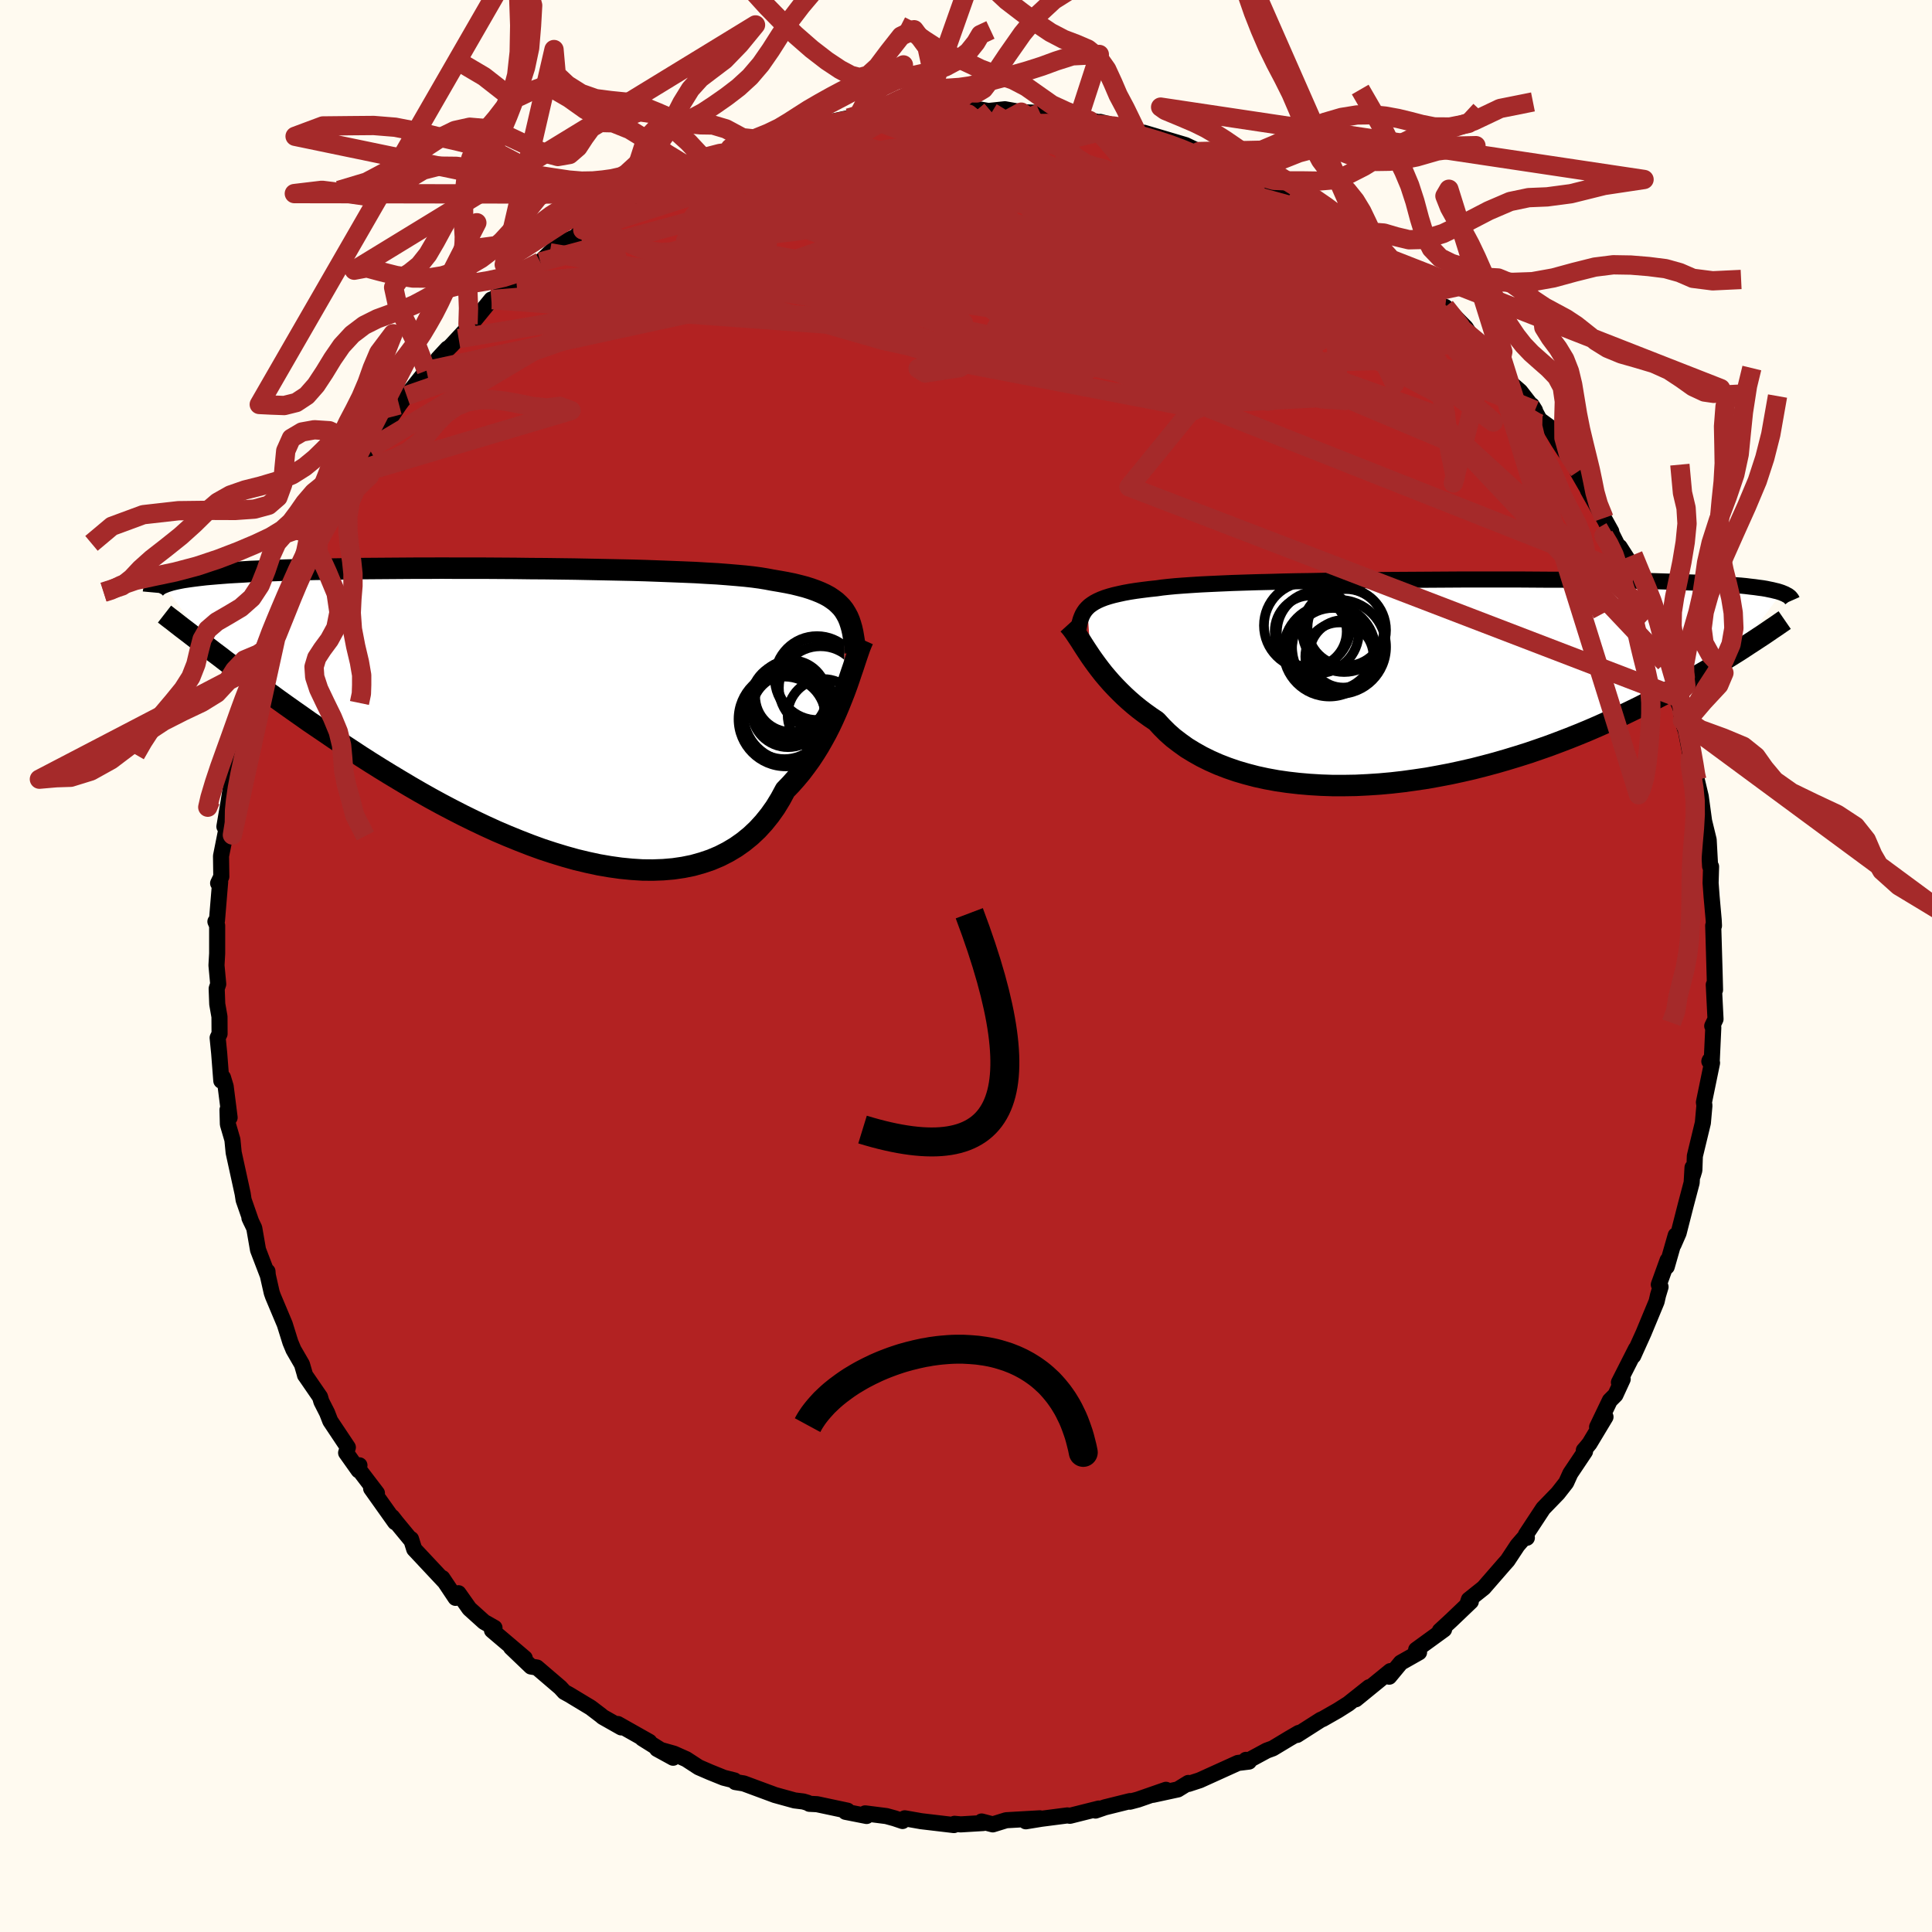 
  <svg viewBox="-100 -100 200 200" xmlns="http://www.w3.org/2000/svg" width="500" height="500" id="face-svg">
    <defs>
      <clipPath id="leftEyeClipPath">
        <polyline points="33.77,-10.57 33.53,-10.88 33.25,-11.17 32.95,-11.45 32.6,-11.71 32.23,-11.96 31.81,-12.19 31.36,-12.4 30.87,-12.6 30.34,-12.79 29.77,-12.97 29.16,-13.13 28.51,-13.29 27.82,-13.43 27.1,-13.56 26.33,-13.69 25.75,-13.8 25.08,-13.91 24.34,-14.01 23.53,-14.1 22.64,-14.18 21.68,-14.26 20.64,-14.34 19.55,-14.4 18.39,-14.47 17.18,-14.52 15.91,-14.57 14.59,-14.62 13.23,-14.67 11.82,-14.71 10.38,-14.74 8.92,-14.77 7.42,-14.8 5.91,-14.83 4.38,-14.85 2.84,-14.87 1.29,-14.88 -0.25,-14.9 -1.8,-14.91 -3.33,-14.92 -4.86,-14.92 -6.37,-14.92 -7.86,-14.93 -9.32,-14.92 -10.76,-14.92 -12.17,-14.91 -13.55,-14.9 -14.89,-14.89 -16.19,-14.88 -17.46,-14.86 -18.68,-14.84 -19.86,-14.82 -21,-14.8 -22.09,-14.77 -23.14,-14.75 -24.14,-14.72 -25.09,-14.68 -26,-14.65 -26.87,-14.61 -27.69,-14.58 -28.47,-14.53 -29.2,-14.49 -29.9,-14.45 -30.56,-14.4 -31.19,-14.35 -31.78,-14.3 -32.34,-14.25 -32.86,-14.19 -33.36,-14.13 -33.82,-14.07 -34.24,-14.01 -34.64,-13.95 -35.01,-13.88 -35.35,-13.81 -35.66,-13.74 -35.94,-13.67 -36.2,-13.59 -36.44,-13.51 -36.65,-13.43 -36.84,-13.35 -31.47,-6.25 -30.87,-5.8 -30.26,-5.33 -29.63,-4.86 -28.99,-4.38 -28.33,-3.89 -27.65,-3.38 -26.95,-2.87 -26.24,-2.35 -25.5,-1.82 -24.76,-1.28 -23.99,-0.73 -23.2,-0.17 -22.4,0.39 -21.58,0.97 -20.74,1.54 -19.87,2.13 -18.99,2.73 -18.09,3.33 -17.16,3.94 -16.22,4.56 -15.25,5.18 -14.26,5.8 -13.25,6.42 -12.22,7.04 -11.18,7.66 -10.11,8.28 -9.03,8.89 -7.93,9.49 -6.81,10.08 -5.68,10.66 -4.54,11.22 -3.38,11.77 -2.22,12.3 -1.05,12.8 0.13,13.28 1.31,13.74 2.49,14.17 3.68,14.56 4.86,14.92 6.04,15.25 7.21,15.53 8.37,15.78 9.53,15.98 10.67,16.14 11.8,16.25 12.9,16.32 13.99,16.33 15.06,16.29 16.11,16.2 17.13,16.05 18.12,15.85 19.08,15.58 20,15.27 20.9,14.89 21.76,14.45 22.58,13.96 23.36,13.41 24.11,12.8 24.81,12.14 25.47,11.42 26.09,10.65 26.67,9.83 27.2,8.96 27.69,8.05 28.26,7.46 28.8,6.85 29.32,6.23 29.81,5.58 30.29,4.92 30.74,4.24 31.17,3.55 31.57,2.85 31.96,2.14 32.32,1.43 32.66,0.71 32.98,-0.01 33.28,-0.72 33.56,-1.42 33.83,-2.11" />
      </clipPath>
      <clipPath id="rightEyeClipPath">
        <polyline points="-35.12,-7.59 -34.91,-7.79 -34.65,-7.98 -34.37,-8.16 -34.05,-8.33 -33.69,-8.49 -33.3,-8.64 -32.86,-8.78 -32.39,-8.91 -31.87,-9.03 -31.32,-9.15 -30.72,-9.26 -30.08,-9.36 -29.41,-9.45 -28.69,-9.54 -27.93,-9.62 -27.37,-9.7 -26.73,-9.77 -26,-9.84 -25.2,-9.9 -24.32,-9.96 -23.36,-10.02 -22.33,-10.07 -21.23,-10.12 -20.07,-10.17 -18.84,-10.21 -17.56,-10.25 -16.22,-10.28 -14.84,-10.32 -13.41,-10.35 -11.95,-10.37 -10.45,-10.4 -8.93,-10.42 -7.38,-10.44 -5.82,-10.46 -4.25,-10.48 -2.66,-10.49 -1.08,-10.5 0.5,-10.51 2.08,-10.52 3.65,-10.53 5.19,-10.53 6.72,-10.53 8.23,-10.53 9.71,-10.53 11.16,-10.52 12.58,-10.51 13.96,-10.51 15.3,-10.49 16.6,-10.48 17.86,-10.47 19.08,-10.45 20.25,-10.43 21.37,-10.41 22.45,-10.38 23.49,-10.36 24.47,-10.33 25.41,-10.3 26.31,-10.27 27.15,-10.23 27.96,-10.2 28.72,-10.16 29.44,-10.12 30.13,-10.08 30.78,-10.04 31.39,-9.99 31.98,-9.94 32.53,-9.9 33.04,-9.85 33.52,-9.79 33.97,-9.74 34.39,-9.68 34.78,-9.63 35.14,-9.57 35.47,-9.5 35.77,-9.44 36.05,-9.37 36.31,-9.31 36.54,-9.24 36.75,-9.17 32.28,-3.13 31.72,-2.78 31.14,-2.42 30.55,-2.05 29.94,-1.68 29.32,-1.3 28.67,-0.92 28.01,-0.54 27.33,-0.15 26.63,0.25 25.92,0.64 25.18,1.04 24.43,1.44 23.65,1.84 22.86,2.24 22.05,2.65 21.21,3.06 20.36,3.47 19.48,3.88 18.57,4.29 17.65,4.7 16.7,5.11 15.73,5.51 14.73,5.91 13.71,6.3 12.67,6.69 11.61,7.06 10.53,7.43 9.42,7.78 8.3,8.12 7.16,8.45 6,8.76 4.83,9.06 3.65,9.33 2.45,9.59 1.24,9.82 0.03,10.04 -1.19,10.22 -2.42,10.39 -3.65,10.53 -4.87,10.64 -6.09,10.72 -7.31,10.78 -8.52,10.8 -9.72,10.8 -10.91,10.76 -12.08,10.69 -13.24,10.59 -14.37,10.46 -15.48,10.3 -16.57,10.1 -17.63,9.87 -18.66,9.6 -19.65,9.31 -20.61,8.98 -21.54,8.62 -22.42,8.23 -23.27,7.81 -24.07,7.36 -24.84,6.89 -25.55,6.38 -26.23,5.86 -26.85,5.31 -27.43,4.73 -27.97,4.14 -28.58,3.73 -29.18,3.3 -29.75,2.87 -30.29,2.43 -30.81,1.98 -31.31,1.52 -31.78,1.06 -32.23,0.6 -32.66,0.14 -33.06,-0.32 -33.45,-0.78 -33.81,-1.24 -34.15,-1.69 -34.47,-2.13 -34.78,-2.57" />
      </clipPath>
      <filter id="fuzzy">
        <feTurbulence id="turbulence" baseFrequency="0.05" numOctaves="3" type="noise" result="noise" />
        <feDisplacementMap in="SourceGraphic" in2="noise" scale="2" />
      </filter>
      <linearGradient id="rainbowGradient" x1="0%" y1="0%" x2="100%" y2="0%">
        <stop offset="0%" style="stop-color: rgb(165, 42, 42); stop-opacity: 1" />
        <stop offset="50%" style="stop-color: rgb(44, 34, 43); stop-opacity: 1" />
        <stop offset="100%" style="stop-color: rgb(173, 216, 230); stop-opacity: 1" />
      </linearGradient>
    </defs>
    <rect x="-100" y="-100" width="100%" height="100%" fill="rgb(255, 250, 240)" />
    <polyline id="faceContour" points="77.5,0.92 77.54,2.47 77.41,1.94 77.59,5.5 77.25,6.21 77.36,6.36 77.2,9.83 76.95,9.87 76.99,9.77 77.23,10.03 76.39,14.11 76.44,14.45 76.28,16.24 75.45,19.67 75.4,21.14 75.24,21.67 75.21,20.86 75.12,22.43 74.5,24.78 73.77,27.64 73.25,28.83 73.47,27.88 72.54,31.13 72.63,30.46 71.72,32.98 71.9,33.22 71.64,34.08 71.49,34.74 70.14,37.99 69.07,40.36 69.35,39.64 67.59,43.11 67.98,42.77 67.23,44.4 66.65,44.98 65.33,47.73 66.2,46.68 64.54,49.44 64.18,49.88 63.96,50.13 64.08,50.26 62.56,52.53 62.13,53.48 61.27,54.58 59.75,56.15 57.96,58.87 58.06,59.19 57.74,59.23 57.09,59.98 56.06,61.54 55.72,61.92 53.59,64.37 52.06,65.59 51.87,66.16 52.26,65.79 50.24,67.72 49.05,68.82 49.49,68.68 46.6,70.78 46.9,71.05 45.01,72.12 43.81,73.57 43.78,73.41 43.93,72.99 40.35,75.91 41.73,74.66 39.58,76.37 38.49,77.06 36.93,77.95 36.73,78.03 34.27,79.6 34.45,79.39 33.47,79.96 31.76,80.99 31.13,81.22 29.17,82.28 28.98,82.18 29.29,82.36 28.15,82.5 24.2,84.29 23.04,84.67 23.02,84.57 21.93,85.24 19.34,85.8 20.7,85.28 17.8,86.29 16.97,86.51 16.97,86.45 14.39,87.09 13.4,87.43 13.75,87.22 10.76,87.97 10.5,87.93 7.79,88.28 6.19,88.54 7.65,88.23 4.16,88.43 2.77,88.86 1.62,88.56 1.78,88.72 -0.55,88.86 -1.19,88.8 -1.25,88.93 -4.64,88.53 -6.34,88.23 -6.57,88.51 -7.4,88.23 -8.24,88 -10.44,87.72 -10.29,87.99 -12.47,87.56 -12.27,87.44 -15.42,86.77 -16.21,86.73 -16.37,86.63 -16.84,86.49 -17.74,86.38 -19.77,85.82 -23.01,84.62 -23.88,84.48 -23.97,84.31 -25.08,84.03 -26.49,83.46 -27.67,82.95 -28.96,82.11 -30.24,81.54 -31.98,81.05 -30.32,81.96 -33.51,79.96 -32.78,80.31 -36.04,78.47 -35.69,78.82 -37.6,77.74 -37.8,77.57 -38.85,76.77 -41.07,75.43 -41.58,75.15 -42,74.69 -44.42,72.62 -45.03,72.52 -47.1,70.54 -45.68,71.65 -46.82,70.68 -49.07,68.77 -48.81,68.51 -49.89,67.9 -51.41,66.53 -52.54,64.93 -52.84,65.41 -54.21,63.36 -54.01,63.69 -57.12,60.37 -57.45,59.32 -57.41,59.48 -58.97,57.59 -59.4,57.04 -59.1,57.58 -61.58,54.09 -60.98,54.57 -63.1,51.79 -62.79,51.69 -62.88,52.21 -64.17,50.39 -63.99,49.83 -65.81,47.1 -66.14,46.25 -66.73,45.09 -66.87,44.61 -68.43,42.34 -68.41,42.38 -68.74,41.24 -69.62,39.72 -69.94,38.95 -70.52,37.09 -71.74,34.19 -71.87,33.82 -72.28,32.01 -72.31,31.62 -72.31,31.94 -73.29,29.38 -73.68,27.13 -74.18,26.08 -73.99,26.49 -74.78,24.22 -74.88,23.57 -75.81,19.32 -75.94,17.99 -76.41,16.38 -76.45,14.89 -76.23,15.69 -76.64,12.46 -76.92,11.54 -77.09,11.88 -77.31,9.03 -77.47,7.43 -77.27,7.02 -77.28,5.25 -77.51,3.94 -77.57,2.34 -77.41,1.87 -77.59,-0.07 -77.52,-1.3 -77.52,-4.19 -77.7,-4.6 -77.54,-4.71 -77.21,-8.71 -77.42,-8.57 -77.09,-9.25 -77.12,-11.38 -76.66,-13.69 -76.25,-15.37 -76.14,-16.67 -76.77,-14.43 -76.41,-16.54 -75.96,-19.35 -75.56,-20.33 -75.05,-22.55 -74.77,-23.52 -74.13,-25.61 -73.73,-27.31 -74.1,-25.81 -72.89,-30.05 -72.68,-31.49 -72.6,-31.49 -72.16,-33.03 -72.1,-32.65 -70.89,-35.46 -71.49,-34.54 -70.95,-36.24 -69.47,-39.26 -68.73,-41.56 -68.71,-41.9 -67.84,-42.95 -67.09,-44.78 -67.26,-43.75 -66.92,-45.06 -65.62,-47.76 -65.38,-48.39 -63.79,-50.69 -63.41,-51.15 -62.85,-51.75 -62.91,-52.32 -61.78,-53.52 -61.11,-54.35 -60.24,-55.76 -58.68,-58.08 -58.39,-58.48 -57.91,-59.05 -55.85,-61.63 -54.93,-62.48 -53.68,-63.92 -54.66,-62.86 -53.25,-64.26 -50.98,-66.71 -52.52,-64.95 -50.81,-66.95 -49.14,-68.99 -49.05,-68.98 -46.53,-70.7 -46.8,-70.81 -45.06,-72.39 -44.07,-72.88 -43.09,-73.83 -42.09,-74.76 -40.28,-75.55 -39.67,-76.2 -40.06,-76.01 -38.25,-76.85 -35.44,-78.84 -37.69,-77.89 -34.61,-79.15 -35.33,-78.91 -34.31,-79.68 -33.16,-79.9 -29.62,-81.95 -30.76,-81.52 -29.07,-82.2 -27.94,-82.86 -26.77,-83.17 -24.55,-84.26 -25.11,-84.02 -23.27,-84.44 -21.02,-85.52 -19.17,-85.69 -18.65,-86.03 -17.19,-86.38 -17.83,-86.53 -15.97,-86.65 -13.94,-87.39 -12.15,-87.78 -10.14,-87.76 -11.22,-87.68 -10.5,-88.02 -10.17,-87.73 -8.13,-88.1 -6.13,-88.25 -4.88,-88.54 -3.74,-88.61 -2.66,-88.82 -2.1,-88.57 2.05,-88.48 1.14,-88.61 0.56,-88.82 2.32,-88.51 4.03,-88.69 5.72,-88.39 7.67,-88.31 8.9,-88.08 8.87,-88.11 12.8,-87.52 11.04,-87.94 14.17,-87.26 15.9,-86.86 13.89,-87.38 15.63,-86.73 17.79,-86.08 19.44,-85.8 18.41,-86.26 22.73,-84.98 24.13,-84.31 24.45,-84.3 24.96,-83.71 26.05,-83.67 27.77,-82.72 29.05,-82.09 30,-81.92 29.47,-82.01 32.66,-80.42 33.5,-79.82 33.47,-79.76 36.79,-77.83 35.37,-78.63 38.79,-76.73 37.94,-77.01 40.55,-75.71 39.83,-75.75 42.16,-74.18 41.21,-75.26 45.07,-72.5 43.99,-73.16 46.47,-70.81 45.78,-71.76 48.58,-69.06 48.14,-69.3 49.78,-67.61 49.61,-68.23 51.73,-66.08 52.31,-65.16 54.49,-63.21 55.04,-62.57 55.29,-62.22 55.14,-62.28 56.48,-60.26 57.37,-59.49 58.9,-57.52 58.57,-58.05 59.37,-56.56 60.41,-55.8 61.31,-54.3 62.02,-53.21 63.48,-51.27 63.32,-51.16 64.5,-49.11 64.57,-49.14 64.38,-49.26 66.8,-44.98 66.03,-46.37 67.69,-43.06 67.66,-43.39 68.44,-42.17 69.21,-40.32 70,-38.75 71.06,-35.81 70.91,-36.25 70.87,-36.61 71.94,-33.77 72.38,-31.4 72.81,-30.46 73.08,-29.11 73.49,-28.6 73.46,-27.89 73.97,-26.74 74.17,-25.41 74.54,-24.25 74.99,-21.92 75.47,-20.84 75.53,-19.37 75.65,-19.27 76.06,-17.55 76.63,-13.36 76.32,-15.36 76.88,-13.06 77.03,-10.32 77.13,-10.29 77.08,-8.6 77.18,-7.23 77.4,-4.77 77.43,-4.17 77.35,-4.18 77.39,-2.87 77.5,0.92 77.54,2.47" fill="rgb(178, 34, 34)" stroke="black" stroke-width="1.667" stroke-linejoin="round" filter="url(#fuzzy)" />
    <g transform="translate(47.68 -29.48)">
      <polyline id="rightCountour" points="-35.12,-7.59 -34.91,-7.79 -34.65,-7.98 -34.37,-8.16 -34.05,-8.33 -33.69,-8.49 -33.3,-8.64 -32.86,-8.78 -32.39,-8.91 -31.87,-9.03 -31.32,-9.15 -30.72,-9.26 -30.08,-9.36 -29.41,-9.45 -28.69,-9.54 -27.93,-9.62 -27.37,-9.7 -26.73,-9.77 -26,-9.84 -25.2,-9.9 -24.32,-9.96 -23.36,-10.02 -22.33,-10.07 -21.23,-10.12 -20.07,-10.17 -18.84,-10.21 -17.56,-10.25 -16.22,-10.28 -14.84,-10.32 -13.41,-10.35 -11.95,-10.37 -10.45,-10.4 -8.93,-10.42 -7.38,-10.44 -5.82,-10.46 -4.25,-10.48 -2.66,-10.49 -1.08,-10.5 0.5,-10.51 2.08,-10.52 3.65,-10.53 5.19,-10.53 6.72,-10.53 8.23,-10.53 9.71,-10.53 11.16,-10.52 12.58,-10.51 13.96,-10.51 15.3,-10.49 16.6,-10.48 17.86,-10.47 19.08,-10.45 20.25,-10.43 21.37,-10.41 22.45,-10.38 23.49,-10.36 24.47,-10.33 25.41,-10.3 26.31,-10.27 27.15,-10.23 27.96,-10.2 28.72,-10.16 29.44,-10.12 30.13,-10.08 30.78,-10.04 31.39,-9.99 31.98,-9.94 32.53,-9.9 33.04,-9.85 33.52,-9.79 33.97,-9.74 34.39,-9.68 34.78,-9.63 35.14,-9.57 35.47,-9.5 35.77,-9.44 36.05,-9.37 36.31,-9.31 36.54,-9.24 36.75,-9.17 32.28,-3.13 31.72,-2.78 31.14,-2.42 30.55,-2.05 29.94,-1.68 29.32,-1.3 28.67,-0.92 28.01,-0.54 27.33,-0.15 26.63,0.25 25.92,0.64 25.18,1.04 24.43,1.44 23.65,1.84 22.86,2.24 22.05,2.65 21.21,3.06 20.36,3.47 19.48,3.88 18.57,4.29 17.65,4.7 16.7,5.11 15.73,5.51 14.73,5.91 13.71,6.3 12.67,6.69 11.61,7.06 10.53,7.43 9.42,7.78 8.3,8.12 7.16,8.45 6,8.76 4.83,9.06 3.65,9.33 2.45,9.59 1.24,9.82 0.03,10.04 -1.19,10.22 -2.42,10.39 -3.65,10.53 -4.87,10.64 -6.09,10.72 -7.31,10.78 -8.52,10.8 -9.72,10.8 -10.91,10.76 -12.08,10.69 -13.24,10.59 -14.37,10.46 -15.48,10.3 -16.57,10.1 -17.63,9.87 -18.66,9.6 -19.65,9.31 -20.61,8.98 -21.54,8.62 -22.42,8.23 -23.27,7.81 -24.07,7.36 -24.84,6.89 -25.55,6.38 -26.23,5.86 -26.85,5.31 -27.43,4.73 -27.97,4.14 -28.58,3.73 -29.18,3.3 -29.75,2.87 -30.29,2.43 -30.81,1.98 -31.31,1.52 -31.78,1.06 -32.23,0.6 -32.66,0.14 -33.06,-0.32 -33.45,-0.78 -33.81,-1.24 -34.15,-1.69 -34.47,-2.13 -34.78,-2.57" fill="white" stroke="white" stroke-width="0" stroke-linejoin="round" filter="url(#fuzzy)" />
    </g>
    <g transform="translate(-46.4 -26.26)">
      <polyline id="leftCountour" points="33.77,-10.57 33.53,-10.88 33.25,-11.17 32.95,-11.45 32.6,-11.71 32.23,-11.96 31.81,-12.19 31.36,-12.4 30.87,-12.6 30.34,-12.79 29.77,-12.97 29.16,-13.13 28.51,-13.29 27.82,-13.43 27.1,-13.56 26.33,-13.69 25.75,-13.8 25.08,-13.91 24.34,-14.01 23.53,-14.1 22.64,-14.18 21.68,-14.26 20.64,-14.34 19.55,-14.4 18.39,-14.47 17.18,-14.52 15.91,-14.57 14.59,-14.62 13.23,-14.67 11.82,-14.71 10.38,-14.74 8.92,-14.77 7.42,-14.8 5.91,-14.83 4.38,-14.85 2.84,-14.87 1.29,-14.88 -0.25,-14.9 -1.8,-14.91 -3.33,-14.92 -4.86,-14.92 -6.37,-14.92 -7.86,-14.93 -9.32,-14.92 -10.76,-14.92 -12.17,-14.91 -13.55,-14.9 -14.89,-14.89 -16.19,-14.88 -17.46,-14.86 -18.68,-14.84 -19.86,-14.82 -21,-14.8 -22.09,-14.77 -23.14,-14.75 -24.14,-14.72 -25.09,-14.68 -26,-14.65 -26.87,-14.61 -27.69,-14.58 -28.47,-14.53 -29.2,-14.49 -29.9,-14.45 -30.56,-14.4 -31.19,-14.35 -31.78,-14.3 -32.34,-14.25 -32.86,-14.19 -33.36,-14.13 -33.82,-14.07 -34.24,-14.01 -34.64,-13.95 -35.01,-13.88 -35.35,-13.81 -35.66,-13.74 -35.94,-13.67 -36.2,-13.59 -36.44,-13.51 -36.65,-13.43 -36.84,-13.35 -31.47,-6.25 -30.87,-5.8 -30.26,-5.33 -29.63,-4.86 -28.99,-4.38 -28.33,-3.89 -27.65,-3.38 -26.95,-2.87 -26.24,-2.35 -25.5,-1.82 -24.76,-1.28 -23.99,-0.73 -23.2,-0.17 -22.4,0.39 -21.58,0.97 -20.74,1.54 -19.87,2.13 -18.99,2.73 -18.09,3.33 -17.16,3.94 -16.22,4.56 -15.25,5.18 -14.26,5.8 -13.25,6.42 -12.22,7.04 -11.18,7.66 -10.11,8.28 -9.03,8.89 -7.93,9.49 -6.81,10.08 -5.68,10.66 -4.54,11.22 -3.38,11.77 -2.22,12.3 -1.05,12.8 0.13,13.28 1.31,13.74 2.49,14.17 3.68,14.56 4.86,14.92 6.04,15.25 7.21,15.53 8.37,15.78 9.53,15.98 10.67,16.14 11.8,16.25 12.9,16.32 13.99,16.33 15.06,16.29 16.11,16.2 17.13,16.05 18.12,15.85 19.08,15.58 20,15.27 20.9,14.89 21.76,14.45 22.58,13.96 23.36,13.41 24.11,12.8 24.81,12.14 25.47,11.42 26.09,10.65 26.67,9.83 27.2,8.96 27.69,8.05 28.26,7.46 28.8,6.85 29.32,6.23 29.81,5.58 30.29,4.92 30.74,4.24 31.17,3.55 31.57,2.85 31.96,2.14 32.32,1.43 32.66,0.71 32.98,-0.01 33.28,-0.72 33.56,-1.42 33.83,-2.11" fill="white" stroke="white" stroke-width="0" stroke-linejoin="round" filter="url(#fuzzy)" />
    </g>
    <g transform="translate(47.68 -29.48)">
      <polyline id="rightUpper" points="-36.12,-4.82 -36.07,-5.17 -36.02,-5.5 -35.96,-5.81 -35.9,-6.11 -35.82,-6.39 -35.72,-6.66 -35.61,-6.91 -35.47,-7.15 -35.31,-7.38 -35.12,-7.59 -34.91,-7.79 -34.65,-7.98 -34.37,-8.16 -34.05,-8.33 -33.69,-8.49 -33.3,-8.64 -32.86,-8.78 -32.39,-8.91 -31.87,-9.03 -31.32,-9.15 -30.72,-9.26 -30.08,-9.36 -29.41,-9.45 -28.69,-9.54 -27.93,-9.62 -27.37,-9.7 -26.73,-9.77 -26,-9.84 -25.2,-9.9 -24.32,-9.96 -23.36,-10.02 -22.33,-10.07 -21.23,-10.12 -20.07,-10.17 -18.84,-10.21 -17.56,-10.25 -16.22,-10.28 -14.84,-10.32 -13.41,-10.35 -11.95,-10.37 -10.45,-10.4 -8.93,-10.42 -7.38,-10.44 -5.82,-10.46 -4.25,-10.48 -2.66,-10.49 -1.08,-10.5 0.5,-10.51 2.08,-10.52 3.65,-10.53 5.19,-10.53 6.72,-10.53 8.23,-10.53 9.71,-10.53 11.16,-10.52 12.58,-10.51 13.96,-10.51 15.3,-10.49 16.6,-10.48 17.86,-10.47 19.08,-10.45 20.25,-10.43 21.37,-10.41 22.45,-10.38 23.49,-10.36 24.47,-10.33 25.41,-10.3 26.31,-10.27 27.15,-10.23 27.96,-10.2 28.72,-10.16 29.44,-10.12 30.13,-10.08 30.78,-10.04 31.39,-9.99 31.98,-9.94 32.53,-9.9 33.04,-9.85 33.52,-9.79 33.97,-9.74 34.39,-9.68 34.78,-9.63 35.14,-9.57 35.47,-9.5 35.77,-9.44 36.05,-9.37 36.31,-9.31 36.54,-9.24 36.75,-9.17 36.94,-9.09 37.11,-9.02 37.25,-8.94 37.39,-8.87 37.5,-8.79 37.6,-8.71 37.68,-8.62 37.74,-8.54 37.8,-8.46 37.84,-8.37" fill="none" stroke="black" stroke-width="1.667" stroke-linejoin="round" filter="url(#fuzzy)" />
      <polyline id="rightLower" points="-37.07,-5.89 -36.88,-5.68 -36.68,-5.43 -36.48,-5.16 -36.27,-4.85 -36.05,-4.52 -35.82,-4.17 -35.58,-3.79 -35.33,-3.4 -35.06,-2.99 -34.78,-2.57 -34.47,-2.13 -34.15,-1.69 -33.81,-1.24 -33.45,-0.78 -33.06,-0.32 -32.66,0.14 -32.23,0.6 -31.78,1.06 -31.31,1.52 -30.81,1.98 -30.29,2.43 -29.75,2.87 -29.18,3.3 -28.58,3.73 -27.97,4.14 -27.43,4.73 -26.85,5.31 -26.23,5.86 -25.55,6.38 -24.84,6.89 -24.07,7.36 -23.27,7.81 -22.42,8.23 -21.54,8.62 -20.61,8.98 -19.65,9.31 -18.66,9.6 -17.63,9.87 -16.57,10.1 -15.48,10.3 -14.37,10.46 -13.24,10.59 -12.08,10.69 -10.91,10.76 -9.72,10.8 -8.52,10.8 -7.31,10.78 -6.09,10.72 -4.87,10.64 -3.65,10.53 -2.42,10.39 -1.19,10.22 0.03,10.04 1.24,9.82 2.45,9.59 3.65,9.33 4.83,9.06 6,8.76 7.16,8.45 8.3,8.12 9.42,7.78 10.53,7.43 11.61,7.06 12.67,6.69 13.71,6.3 14.73,5.91 15.73,5.51 16.7,5.11 17.65,4.7 18.57,4.29 19.48,3.88 20.36,3.47 21.21,3.06 22.05,2.65 22.86,2.24 23.65,1.84 24.43,1.44 25.18,1.04 25.92,0.64 26.63,0.25 27.33,-0.15 28.01,-0.54 28.67,-0.92 29.32,-1.3 29.94,-1.68 30.55,-2.05 31.14,-2.42 31.72,-2.78 32.28,-3.13 32.82,-3.48 33.35,-3.83 33.86,-4.16 34.36,-4.49 34.85,-4.81 35.32,-5.13 35.77,-5.44 36.22,-5.74 36.65,-6.04 37.07,-6.33" fill="none" stroke="black" stroke-width="2.222" stroke-linejoin="round" filter="url(#fuzzy)" />
      <circle r="4.336" cx="-8.538" cy="-5.29" stroke="black" fill="none" stroke-width="1.0" filter="url(#fuzzy)" clip-path="url(#rightEyeClipPath)" /><circle r="4.758" cx="-10.058" cy="-3.175" stroke="black" fill="none" stroke-width="1.0" filter="url(#fuzzy)" clip-path="url(#rightEyeClipPath)" /><circle r="4.242" cx="-11.258" cy="-5.07" stroke="black" fill="none" stroke-width="1.0" filter="url(#fuzzy)" clip-path="url(#rightEyeClipPath)" /><circle r="4.26" cx="-9.688" cy="-3.325" stroke="black" fill="none" stroke-width="1.0" filter="url(#fuzzy)" clip-path="url(#rightEyeClipPath)" /><circle r="3.53" cx="-9.023" cy="-2.555" stroke="black" fill="none" stroke-width="1.0" filter="url(#fuzzy)" clip-path="url(#rightEyeClipPath)" /><circle r="4.484" cx="-12.353" cy="-5.77" stroke="black" fill="none" stroke-width="1.0" filter="url(#fuzzy)" clip-path="url(#rightEyeClipPath)" /><circle r="3.494" cx="-8.623" cy="-2.835" stroke="black" fill="none" stroke-width="1.0" filter="url(#fuzzy)" clip-path="url(#rightEyeClipPath)" /><circle r="3.978" cx="-8.348" cy="-5.565" stroke="black" fill="none" stroke-width="1.0" filter="url(#fuzzy)" clip-path="url(#rightEyeClipPath)" /><circle r="3.726" cx="-11.993" cy="-5.15" stroke="black" fill="none" stroke-width="1.0" filter="url(#fuzzy)" clip-path="url(#rightEyeClipPath)" /><circle r="4.866" cx="-9.063" cy="-3.55" stroke="black" fill="none" stroke-width="1.0" filter="url(#fuzzy)" clip-path="url(#rightEyeClipPath)" />
      </g>
    <g transform="translate(-46.4 -26.26)">
      <polyline id="leftUpper" points="34.97,-6.2 34.91,-6.75 34.84,-7.28 34.76,-7.77 34.68,-8.24 34.58,-8.69 34.46,-9.11 34.33,-9.5 34.17,-9.88 33.98,-10.23 33.77,-10.57 33.53,-10.88 33.25,-11.17 32.95,-11.45 32.6,-11.71 32.23,-11.96 31.81,-12.19 31.36,-12.4 30.87,-12.6 30.34,-12.79 29.77,-12.97 29.16,-13.13 28.51,-13.29 27.82,-13.43 27.1,-13.56 26.33,-13.69 25.75,-13.8 25.08,-13.91 24.34,-14.01 23.53,-14.1 22.64,-14.18 21.68,-14.26 20.64,-14.34 19.55,-14.4 18.39,-14.47 17.18,-14.52 15.91,-14.57 14.59,-14.62 13.23,-14.67 11.82,-14.71 10.38,-14.74 8.92,-14.77 7.42,-14.8 5.91,-14.83 4.38,-14.85 2.84,-14.87 1.29,-14.88 -0.25,-14.9 -1.8,-14.91 -3.33,-14.92 -4.86,-14.92 -6.37,-14.92 -7.86,-14.93 -9.32,-14.92 -10.76,-14.92 -12.17,-14.91 -13.55,-14.9 -14.89,-14.89 -16.19,-14.88 -17.46,-14.86 -18.68,-14.84 -19.86,-14.82 -21,-14.8 -22.09,-14.77 -23.14,-14.75 -24.14,-14.72 -25.09,-14.68 -26,-14.65 -26.87,-14.61 -27.69,-14.58 -28.47,-14.53 -29.2,-14.49 -29.9,-14.45 -30.56,-14.4 -31.19,-14.35 -31.78,-14.3 -32.34,-14.25 -32.86,-14.19 -33.36,-14.13 -33.82,-14.07 -34.24,-14.01 -34.64,-13.95 -35.01,-13.88 -35.35,-13.81 -35.66,-13.74 -35.94,-13.67 -36.2,-13.59 -36.44,-13.51 -36.65,-13.43 -36.84,-13.35 -37.01,-13.27 -37.15,-13.18 -37.28,-13.09 -37.39,-13 -37.49,-12.91 -37.56,-12.81 -37.62,-12.72 -37.67,-12.62 -37.7,-12.52 -37.71,-12.41" fill="none" stroke="black" stroke-width="2.222" stroke-linejoin="round" filter="url(#fuzzy)" />
      <polyline id="leftLower" points="35.74,-7.5 35.59,-7.16 35.43,-6.76 35.27,-6.31 35.1,-5.81 34.92,-5.27 34.73,-4.69 34.52,-4.08 34.31,-3.45 34.08,-2.79 33.83,-2.11 33.56,-1.42 33.28,-0.72 32.98,-0.01 32.66,0.71 32.32,1.43 31.96,2.14 31.57,2.85 31.17,3.55 30.74,4.24 30.29,4.92 29.81,5.58 29.32,6.23 28.8,6.85 28.26,7.46 27.69,8.05 27.2,8.96 26.67,9.83 26.09,10.65 25.47,11.42 24.81,12.14 24.11,12.8 23.36,13.41 22.58,13.96 21.76,14.45 20.9,14.89 20,15.27 19.08,15.58 18.12,15.85 17.13,16.05 16.11,16.2 15.06,16.29 13.99,16.33 12.9,16.32 11.8,16.25 10.67,16.14 9.53,15.98 8.37,15.78 7.21,15.53 6.04,15.25 4.86,14.92 3.68,14.56 2.49,14.17 1.31,13.74 0.13,13.28 -1.05,12.8 -2.22,12.3 -3.38,11.77 -4.54,11.22 -5.68,10.66 -6.81,10.08 -7.93,9.49 -9.03,8.89 -10.11,8.28 -11.18,7.66 -12.22,7.04 -13.25,6.42 -14.26,5.8 -15.25,5.18 -16.22,4.56 -17.16,3.94 -18.09,3.33 -18.99,2.73 -19.87,2.13 -20.74,1.54 -21.58,0.97 -22.4,0.39 -23.2,-0.17 -23.99,-0.73 -24.76,-1.28 -25.5,-1.82 -26.24,-2.35 -26.95,-2.87 -27.65,-3.38 -28.33,-3.89 -28.99,-4.38 -29.63,-4.86 -30.26,-5.33 -30.87,-5.8 -31.47,-6.25 -32.04,-6.69 -32.61,-7.12 -33.15,-7.53 -33.68,-7.94 -34.2,-8.34 -34.7,-8.72 -35.19,-9.1 -35.66,-9.47 -36.12,-9.82 -36.57,-10.17" fill="none" stroke="black" stroke-width="2.222" stroke-linejoin="round" filter="url(#fuzzy)" />
      <circle r="4.902" cx="28.269" cy="0.179" stroke="black" fill="none" stroke-width="1.0" filter="url(#fuzzy)" clip-path="url(#leftEyeClipPath)" /><circle r="4.31" cx="31.339" cy="-2.531" stroke="black" fill="none" stroke-width="1.0" filter="url(#fuzzy)" clip-path="url(#leftEyeClipPath)" /><circle r="3.712" cx="31.649" cy="0.269" stroke="black" fill="none" stroke-width="1.0" filter="url(#fuzzy)" clip-path="url(#leftEyeClipPath)" /><circle r="3.712" cx="28.284" cy="-1.676" stroke="black" fill="none" stroke-width="1.0" filter="url(#fuzzy)" clip-path="url(#leftEyeClipPath)" /><circle r="4.274" cx="27.604" cy="0.574" stroke="black" fill="none" stroke-width="1.0" filter="url(#fuzzy)" clip-path="url(#leftEyeClipPath)" /><circle r="3.75" cx="27.979" cy="-0.146" stroke="black" fill="none" stroke-width="1.0" filter="url(#fuzzy)" clip-path="url(#leftEyeClipPath)" /><circle r="4.018" cx="28.129" cy="-1.191" stroke="black" fill="none" stroke-width="1.0" filter="url(#fuzzy)" clip-path="url(#leftEyeClipPath)" /><circle r="4.89" cx="27.744" cy="0.704" stroke="black" fill="none" stroke-width="1.0" filter="url(#fuzzy)" clip-path="url(#leftEyeClipPath)" /><circle r="4.274" cx="31.044" cy="-3.471" stroke="black" fill="none" stroke-width="1.0" filter="url(#fuzzy)" clip-path="url(#leftEyeClipPath)" /><circle r="4.364" cx="30.974" cy="-3.526" stroke="black" fill="none" stroke-width="1.0" filter="url(#fuzzy)" clip-path="url(#leftEyeClipPath)" />
    </g>
    <g id="hairs">
      <polyline points="-10.14,-87.76 17.3,-77.79 12.38,-72.25 -1.1,-71.12 -9.86,-71.74 -11.72,-72.38 -8.52,-72.21 -2.08,-70.97 6.01,-69.15 13.57,-67.93 17.81,-68.44 16.67,-71 10.41,-74.5 2.17,-76.63 -2.41,-75.06 3.44,-69.93 21.87,-67.68 22.73,-84.98" fill="none" stroke="rgb(165, 42, 42)" stroke-width="2" stroke-linejoin="round" filter="url(#fuzzy)" /><polyline points="49.61,-68.23 15.37,-72.28 18.04,-72.47 19.66,-73.64 19,-75.39 19.91,-76.25 23.29,-75.54 27.34,-73.6 29.79,-71.18 29.42,-68.78 26.37,-66.55 21.33,-64.53 14.91,-62.97 7.46,-62.35 -0.56,-63.01 -8.59,-64.77 -16.09,-66.93 -22.5,-68.65 -26.43,-69.52 -25.05,-69.98 -16.07,-71.28 -2.91,-74.89 -0.4,-80.86 -26.77,-83.17" fill="none" stroke="rgb(165, 42, 42)" stroke-width="2" stroke-linejoin="round" filter="url(#fuzzy)" /><polyline points="15.9,-86.86 -0.13,-82.95 -20.09,-77.63 -29.02,-75.09 -28.75,-74.6 -23.95,-74.3 -17.42,-73.11 -10.27,-71.05 -3.06,-68.97 3.66,-67.95 9.31,-68.51 13.3,-70.26 15.04,-72.08 14.31,-72.93 11.6,-72.72 8.2,-72.49 5.72,-73.48 4.26,-75 -4.62,-72.76 -55.85,-61.63" fill="none" stroke="rgb(165, 42, 42)" stroke-width="2" stroke-linejoin="round" filter="url(#fuzzy)" /><polyline points="40.55,-75.71 27.22,-76.53 25.5,-73.45 19.53,-72.88 10.44,-74.15 1.3,-76.15 -6.13,-77.68 -11.37,-77.85 -14.05,-76.41 -13.49,-73.63 -9.18,-70.05 -1.57,-66.33 7.83,-63.17 16.81,-61.25 23.4,-61.03 26.61,-62.48 26.9,-64.9 25.55,-67.2 22.97,-68.58 16.95,-69.27 3.86,-70.18 -15.02,-71.62 -24.36,-74.16 7.67,-88.31" fill="none" stroke="rgb(165, 42, 42)" stroke-width="2" stroke-linejoin="round" filter="url(#fuzzy)" /><polyline points="70.91,-36.25 47.98,-57.27 24.19,-65.78 14.56,-68.41 18.35,-68.21 26.59,-67 31.83,-66.32 31.73,-66.81 28.33,-67.95 25.36,-68.63 25.51,-68 28.95,-66.04 33.52,-63.52 36.16,-61.69 34.78,-61.6 29.45,-63.6 22.27,-67.1 15.98,-70.91 12.11,-74.05 10.06,-76.4 8.6,-78.57 8.96,-80.5 16.12,-80.25 33.46,-75.08 52.31,-65.16" fill="none" stroke="rgb(165, 42, 42)" stroke-width="2" stroke-linejoin="round" filter="url(#fuzzy)" /><polyline points="15.9,-86.86 17.14,-80.17 12.42,-72.38 9.35,-67.77 13.91,-64.51 19.8,-62.32 19.42,-61.78 11.58,-62.87 1.48,-64.86 -4.23,-67.07 -2.7,-69.44 2.93,-72.45 5.97,-76.16 1.81,-79.1 -6.53,-78.52 -4.67,-73.72 43.99,-73.16" fill="none" stroke="rgb(165, 42, 42)" stroke-width="2" stroke-linejoin="round" filter="url(#fuzzy)" /><polyline points="46.47,-70.81 20.12,-76.17 15.58,-77.18 10.62,-78.04 8.36,-77.62 10.13,-76.39 13.75,-75.35 17.53,-74.35 21.47,-72.37 25.69,-68.82 28.88,-64.44 28.92,-60.97 25.13,-59.87 19.97,-61.29 17.51,-64.13 19.12,-67.3 19.89,-70.89 11.2,-74.99 -11.97,-75.12 -57.91,-59.05" fill="none" stroke="rgb(165, 42, 42)" stroke-width="2" stroke-linejoin="round" filter="url(#fuzzy)" /><polyline points="72.38,-31.4 51.23,-53.78 23.76,-65.34 3.03,-70.48 -6.32,-72.7 -5.75,-73.95 0.89,-74.9 9.7,-75.46 17.95,-75.4 24.08,-74.82 27.1,-74.26 26.4,-74.39 22.51,-75.59 17.68,-77.49 14.97,-78.78 13.77,-77.87 1.25,-73.94 -52.52,-64.95" fill="none" stroke="rgb(165, 42, 42)" stroke-width="2" stroke-linejoin="round" filter="url(#fuzzy)" /><polyline points="35.37,-78.63 2.52,-68.45 16.5,-64.26 25.47,-61.97 22.42,-63.13 16.02,-67.29 13.83,-72.22 16.83,-75.81 21.72,-77.1 24.78,-76.26 23.59,-74.44 16.93,-73.4 5.5,-74.03 -4.16,-73.82 5.69,-65.44 69.21,-40.32" fill="none" stroke="rgb(165, 42, 42)" stroke-width="2" stroke-linejoin="round" filter="url(#fuzzy)" /><polyline points="-19.17,-85.69 -21.15,-70.36 -3.46,-70.2 11.35,-71.07 21.5,-70.47 26.09,-69.89 26.14,-70.06 24.38,-70.37 23.12,-70.16 23.06,-69.37 23.75,-68.33 24.36,-67.36 23.9,-66.63 21.15,-66.35 14.98,-66.76 5.59,-67.89 -4.55,-69.34 -11.09,-70.54 -10.05,-71.27 -0.89,-72.07 11.84,-73.95 21.26,-77.46 26.51,-80.66 36.79,-77.83" fill="none" stroke="rgb(165, 42, 42)" stroke-width="2" stroke-linejoin="round" filter="url(#fuzzy)" /><polyline points="14.17,-87.26 24.6,-78.92 22.96,-74.37 18.38,-71.74 13.33,-70.04 9.98,-68.34 8.71,-66.55 8.72,-64.83 9.08,-63.2 9.45,-61.75 10.12,-60.89 11.65,-61.12 14.22,-62.73 17.32,-65.56 19.88,-69.09 20.69,-72.63 18.89,-75.68 14.23,-78.08 7.32,-80.04 -0.25,-81.9 -6.45,-83.7 -10.26,-84.75 -13.83,-83.28 -24.56,-75.68 -61.78,-53.52" fill="none" stroke="rgb(165, 42, 42)" stroke-width="2" stroke-linejoin="round" filter="url(#fuzzy)" /><polyline points="1.14,-88.61 9.54,-78.85 17.12,-73.81 16.87,-75.37 16.33,-77.02 17.29,-75.95 17.12,-72.63 13.36,-68.66 6.32,-65.33 -0.98,-63.11 -4.96,-61.85 -4.22,-61.39 -0.63,-61.95 2.44,-63.93 3.64,-67.23 5.88,-70.44 14.37,-71.11 30.86,-67.68 47.19,-63.64 42.16,-74.18" fill="none" stroke="rgb(165, 42, 42)" stroke-width="2" stroke-linejoin="round" filter="url(#fuzzy)" /><polyline points="27.77,-82.72 -1.21,-79.05 9.84,-70.96 27.03,-62.9 36.83,-58.71 39.26,-58.55 37.88,-60.87 34.43,-64.12 28.5,-67.38 19.51,-70.23 8.32,-72.58 -2.83,-74.54 -11.43,-76.3 -16.04,-78.02 -16.66,-79.69 -14.17,-81.16 -9.57,-82.34 -3.73,-83.25 2.46,-83.73 8.23,-83.07 14.32,-79.89 23.72,-73.12 36.6,-66.3 29.05,-82.09" fill="none" stroke="rgb(165, 42, 42)" stroke-width="2" stroke-linejoin="round" filter="url(#fuzzy)" /><polyline points="24.96,-83.71 21.64,-78.07 17.55,-74.34 19.55,-72.54 23.66,-71.43 26.99,-70.52 27.49,-70.26 24.64,-70.7 19.73,-71.24 14.93,-71.16 12.1,-70.27 11.93,-68.9 13.65,-67.59 15.44,-66.85 15.23,-66.96 12.02,-67.87 6.7,-69.09 1.95,-69.92 0.63,-70.01 3.73,-69.89 9.47,-70.8 14.69,-73.72 18.53,-78.16 36.79,-77.83" fill="none" stroke="rgb(165, 42, 42)" stroke-width="2" stroke-linejoin="round" filter="url(#fuzzy)" /><polyline points="35.37,-78.63 33.94,-77.06 38.8,-72.14 37.77,-68.98 29.95,-67.33 17.64,-67.52 5.41,-69.38 -2.17,-71.79 -3.25,-73.57 0.53,-74.19 5.76,-73.92 9.9,-73.26 12.56,-72.6 14.32,-72.2 14.58,-72.53 11.38,-74.05 4.89,-76.5 1.39,-78.71 7.48,-81 1.14,-88.61" fill="none" stroke="rgb(165, 42, 42)" stroke-width="2" stroke-linejoin="round" filter="url(#fuzzy)" /><polyline points="37.94,-77.01 38.5,-59.64 31.2,-58.48 28.25,-60.59 24.61,-62.85 21.84,-63.55 23.02,-62.64 27.93,-61.14 33.73,-59.98 37.71,-59.57 38.85,-59.85 37.47,-60.58 33.75,-61.65 27.08,-63.26 16.81,-65.84 4.13,-69.45 -6.84,-73.01 -10.64,-74.22 -5.18,-71.25 -0.28,-66.59 -43.09,-73.83" fill="none" stroke="rgb(165, 42, 42)" stroke-width="2" stroke-linejoin="round" filter="url(#fuzzy)" /><polyline points="42.16,-74.18 -1.27,-79.85 -11.54,-80.44 -4.14,-78.02 8.49,-74.99 16.64,-73.18 16.21,-73.02 8.52,-73.95 -2.16,-75.28 -11.53,-76.67 -17.39,-78.04 -19.97,-79.28 -20.91,-80.13 -21.57,-80.38 -21.78,-80.05 -19.81,-79.34 -13.19,-78.09 -0.51,-75.24 15.25,-69.64 19.2,-64.63 -30.76,-81.52" fill="none" stroke="rgb(165, 42, 42)" stroke-width="2" stroke-linejoin="round" filter="url(#fuzzy)" /><polyline points="-40.06,-76.01 -20.33,-82.28 -13.96,-83.15 -13.55,-82.11 -15.31,-80.23 -18.53,-78.06 -21.51,-76.31 -21.75,-75.6 -17.8,-76.04 -10.21,-77.26 -1.04,-78.77 7.3,-80.22 13.2,-81.51 16.44,-82.58 17.99,-83.34 19.27,-83.57 21.25,-83.08 24.02,-81.84 26.77,-79.94 28.09,-77.66 26.09,-75.62 18.27,-75.02 2.37,-76.97 -20.32,-79.31 -44.07,-72.88" fill="none" stroke="rgb(165, 42, 42)" stroke-width="2" stroke-linejoin="round" filter="url(#fuzzy)" /><polyline points="27.77,-82.72 17.61,-79.85 4.22,-75.63 4.5,-71.77 12.13,-70.4 20.41,-70.75 26.97,-71.35 31.35,-71.68 33.18,-71.97 32.3,-72.54 29.06,-73.34 24.31,-74.1 18.92,-74.68 13.67,-75.23 9.44,-75.99 7.32,-77.01 8.19,-77.85 11.62,-77.62 15.35,-75.41 16.97,-70.76 17.71,-64.5 20.83,-62.41 -2.66,-88.82" fill="none" stroke="rgb(165, 42, 42)" stroke-width="2" stroke-linejoin="round" filter="url(#fuzzy)" /><polyline points="-49.05,-68.98 -5.67,-65.81 -6.62,-66.94 -6.46,-65.69 0.12,-63.47 7.84,-62.82 11.99,-63.83 11.6,-65.14 8.39,-65.75 4.83,-65.8 3.13,-66.08 4.75,-67.22 9.85,-69.19 16.93,-71.38 23.45,-72.81 27.52,-72.62 28.92,-71 30.71,-69.11 58.9,-57.52" fill="none" stroke="rgb(165, 42, 42)" stroke-width="2" stroke-linejoin="round" filter="url(#fuzzy)" /><polyline points="8.9,-88.08 14.04,-72.3 3.87,-70.03 -1.24,-72.04 -4.65,-74.31 -7.36,-76.48 -8.69,-78.77 -8.26,-80.97 -6.26,-82.61 -3.35,-83.31 -0.52,-82.98 1.11,-81.82 0.88,-80.19 -0.81,-78.5 -2.57,-76.94 -2.83,-75.36 -0.87,-73.44 2.79,-71.06 6.91,-68.65 10.86,-67.06 15.64,-66.44 23.87,-65.4 36.58,-62.52 44.95,-62.75 24.13,-84.31" fill="none" stroke="rgb(165, 42, 42)" stroke-width="2" stroke-linejoin="round" filter="url(#fuzzy)" /><polyline points="73.46,-27.89 16.88,-49.6 23.17,-57.32 32.93,-61.77 34.55,-66.91 30.7,-71.72 25.12,-74.76 19.47,-75.91 13.83,-76.01 7.83,-76.04 1.57,-76.39 -4.17,-76.85 -8.41,-76.93 -10.66,-76.3 -11.37,-74.98 -11.85,-73.25 -13.27,-71.33 -14.84,-69.15 -12.47,-66.32 -0.39,-62.41 22.07,-58.08 39.56,-58.99 15.9,-86.86" fill="none" stroke="rgb(165, 42, 42)" stroke-width="2" stroke-linejoin="round" filter="url(#fuzzy)" /><polyline points="55.04,-62.57 51.09,-61.41 36.56,-65.71 25.2,-70.47 19.31,-73.19 16.49,-73.28 15.3,-71.67 15.01,-70.12 14.47,-70.04 12.7,-71.63 10.21,-73.95 8.95,-75.58 10.64,-75.56 14.75,-74 18.13,-71.98 16.9,-70.9 9.42,-71.41 -1.88,-72.96 -10.49,-74.64 -3.72,-76.36 41.21,-75.26" fill="none" stroke="rgb(165, 42, 42)" stroke-width="2" stroke-linejoin="round" filter="url(#fuzzy)" /><polyline points="-33.16,-79.9 -11.65,-82.14 5.28,-79.77 13.14,-76.66 12.27,-75.51 5.54,-76.64 -2.62,-78.93 -8.69,-81.26 -11.26,-83.07 -10.53,-84.21 -7.36,-84.65 -2.44,-84.36 3.92,-83.26 11.58,-81.34 20.13,-78.59 28.6,-74.97 35.34,-70.55 37.95,-65.84 33.48,-62.17 19.78,-61.68 -0.87,-65.98 -20.05,-73.15 -46.53,-70.7" fill="none" stroke="rgb(165, 42, 42)" stroke-width="2" stroke-linejoin="round" filter="url(#fuzzy)" /><polyline points="-8.13,-88.1 28.94,-72.89 48.32,-60.81 54.59,-56.31 54.08,-56.8 51.95,-58.55 50.57,-59.4 49.94,-59.25 48.79,-59.31 45.23,-61.18 37.19,-65.89 23.54,-72.78 5.43,-79.07 -13.44,-81.61 -27.2,-80.65 -23.27,-84.44" fill="none" stroke="rgb(165, 42, 42)" stroke-width="2" stroke-linejoin="round" filter="url(#fuzzy)" /><polyline points="11.04,-87.94 28.39,-79.42 22.1,-78.84 9.02,-79.78 0.55,-80.84 0.09,-81.37 5.27,-80.76 11.71,-78.86 15.7,-76.12 15.43,-73.25 11.1,-70.85 4.56,-69.29 -1.14,-68.66 -2.42,-68.81 3.27,-69.48 14.16,-70.77 21.13,-73.94 12.1,-81.12 -6.13,-88.25" fill="none" stroke="rgb(165, 42, 42)" stroke-width="2" stroke-linejoin="round" filter="url(#fuzzy)" /><polyline points="-30.76,-81.52 -21.66,-77.93 -7.67,-78.96 -0.14,-79.58 3.47,-79.17 4.43,-78.49 4.22,-77.76 4.9,-76.78 7.47,-75.6 11.01,-74.66 13.43,-74.4 13.01,-74.92 9.6,-75.91 4.6,-76.97 0.03,-77.88 -2.7,-78.73 -3.26,-79.61 -1.94,-80.31 0.27,-80.18 1.15,-78.63 2.36,-76.13 37.94,-77.01" fill="none" stroke="rgb(165, 42, 42)" stroke-width="2" stroke-linejoin="round" filter="url(#fuzzy)" /><polyline points="-37.69,-77.89 -34.52,-68.59 -14,-67.14 -2.55,-68.14 0.57,-70.94 1.03,-73.42 0.81,-74.22 -0.19,-73.38 -1.39,-71.8 -1.33,-70.52 0.82,-70.38 4.28,-71.77 7.13,-74.35 8.01,-77.14 7.49,-78.97 7.86,-79.35 10.68,-78.58 12.91,-76.84 3.1,-73.18 -49.14,-68.99" fill="none" stroke="rgb(165, 42, 42)" stroke-width="2" stroke-linejoin="round" filter="url(#fuzzy)" /><polyline points="38.79,-76.73 0.15,-80.9 -9.11,-81.34 -5.3,-78.36 2.82,-74.27 7.09,-71.29 4.56,-70.11 -1.9,-70.07 -7.09,-70.25 -7.53,-70.19 -3.2,-69.89 3.47,-69.41 9.99,-68.5 15.73,-66.93 21.69,-64.98 28.53,-63.7 34.78,-64.06 37.69,-65.24 35.58,-64.21 23.73,-61.49 -30.76,-81.52" fill="none" stroke="rgb(165, 42, 42)" stroke-width="2" stroke-linejoin="round" filter="url(#fuzzy)" /><polyline points="23.17,-108.53 22.76,-106.01 21.36,-104.7 19.68,-103.08 18.2,-101.73 16.98,-101.14 15.87,-101.22 14.72,-101.52 13.46,-101.68 12.09,-101.51 10.63,-100.96 9.09,-99.99 7.48,-98.5 5.84,-96.51 4.25,-94.24 2.86,-92.16 1.82,-90.8 1.12,-90.38 0.29,-90.39 -2.1,-88.57 -2.1,-88.57 0.24,-88.19 1.04,-87.54 1.67,-86.51 2.54,-85.45 3.64,-84.45 4.87,-83.47 6.12,-82.58 7.35,-81.92 8.55,-81.55 9.71,-81.41 10.8,-81.34 11.81,-81.21 12.72,-80.93 13.51,-80.42 14.23,-79.58 14.94,-78.39 15.71,-76.99 16.53,-75.63 17.5,-74.42 19.71,-73.68 -2.66,-88.82 -4.03,-95.11 -5.37,-96.92 -6.72,-96.26 -8.01,-94.62 -9.15,-93.1 -10.13,-92.21 -11.02,-91.97 -11.94,-92.21 -13.04,-92.8 -14.41,-93.71 -15.99,-94.93 -17.66,-96.39 -19.21,-97.9 -20.6,-99.32 -21.96,-100.82 -23.65,-102.99 -26.08,-106.11" fill="none" stroke="rgb(165, 42, 42)" stroke-width="2" stroke-linejoin="round" filter="url(#fuzzy)" /><polyline points="-22.18,-80.47 -20.45,-81.48 -19.13,-82.1 -18.17,-82.84 -17.38,-83.63 -16.53,-84.28 -15.5,-84.72 -14.32,-85.02 -13.11,-85.28 -12.03,-85.59 -11.16,-85.95 -10.46,-86.35 -9.77,-86.78 -8.9,-87.26 -7.71,-87.77 -6.26,-88.23 -4.88,-88.54" fill="none" stroke="rgb(165, 42, 42)" stroke-width="2" stroke-linejoin="round" filter="url(#fuzzy)" /><polyline points="-8.13,-88.1 -9.51,-87.92 -10.25,-87.85 -10.8,-87.79 -11.48,-87.68 -12.41,-87.52 -13.58,-87.29 -14.83,-87.02 -16.03,-86.74 -17.13,-86.45 -18.17,-86.15 -19.23,-85.83 -20.41,-85.47 -21.72,-85.06 -23.09,-84.63 -24.33,-84.23 -25.38,-83.83 -26.77,-83.17 -10.5,-88.02 -9.68,-88.31 -8.33,-88.96 -6.9,-89.66 -5.54,-90.26 -4.26,-90.65 -3.01,-90.82 -1.8,-90.87 -0.65,-90.95 0.39,-91.1 1.37,-91.32 2.39,-91.59 3.55,-91.89 4.9,-92.25 6.37,-92.67 7.87,-93.15 9.34,-93.69 11.01,-94.22 13.8,-94.36 10.61,-84.54 10.72,-84.51 9.69,-84.81 8.48,-85.21 7.21,-85.64 5.89,-86.01 4.58,-86.29 3.37,-86.48 2.28,-86.63 1.28,-86.77 0.31,-86.92 -0.71,-87.07 -1.81,-87.19 -2.99,-87.29 -4.23,-87.35 -5.51,-87.39 -6.83,-87.41 -8.14,-87.42 -9.32,-87.42 -10.18,-87.4 -10.53,-87.39 -10.14,-87.76" fill="none" stroke="rgb(165, 42, 42)" stroke-width="2" stroke-linejoin="round" filter="url(#fuzzy)" /><polyline points="-12.15,-87.78 -11.14,-88.08 -10.81,-88.65 -10.4,-89.45 -9.66,-90.3 -8.6,-91.06 -7.35,-91.66 -6.03,-92.06 -4.71,-92.34 -3.41,-92.63 -2.12,-93.09 -0.85,-93.77 0.25,-94.64 1.01,-95.59 1.5,-96.42 2.53,-96.9" fill="none" stroke="rgb(165, 42, 42)" stroke-width="2" stroke-linejoin="round" filter="url(#fuzzy)" /><polyline points="-13.94,-87.39 -15.61,-86.81 -16.72,-86.33 -17.53,-85.83 -18.35,-85.3 -19.3,-84.67 -20.38,-83.86 -21.51,-82.85 -22.59,-81.76 -23.62,-80.73 -24.64,-79.89 -25.68,-79.27 -26.75,-78.75 -27.69,-78.18 -28.24,-77.52 -27.8,-76.92 -19.17,-85.69 -18.47,-85.86 -17.65,-85.65 -16.62,-85.1 -15.34,-84.33 -13.95,-83.58 -12.64,-83.11 -11.53,-82.96 -10.64,-83.04 -9.83,-83.14 -8.99,-83.1 -8.02,-82.79 -6.89,-82.21 -5.66,-81.46 -4.43,-80.73 -3.23,-80.2 -2.03,-79.95 -0.74,-79.75 0.56,-79.16 1,-77.8 -21.02,-85.52 -23.14,-85.74 -24.85,-86.66 -26.2,-87.06 -27.47,-87.08 -28.85,-87.21 -30.36,-87.68 -31.97,-88.38 -33.6,-89.04 -35.22,-89.43 -36.8,-89.59 -38.34,-89.79 -39.85,-90.32 -41.28,-91.22 -42.42,-92.29 -42.65,-94.87 -47.8,-72.61 -47.44,-73.14 -46.45,-73.86 -45.31,-74.58 -44.19,-75.31 -43.11,-76.02 -42.09,-76.68 -41.1,-77.27 -40.13,-77.81 -39.18,-78.33 -38.25,-78.82 -37.35,-79.28 -36.45,-79.71 -35.53,-80.12 -34.54,-80.53 -33.49,-80.95 -32.36,-81.41 -31.21,-81.89 -30.05,-82.39 -28.92,-82.9 -27.77,-83.4 -26.61,-83.82 -25.49,-84.11 -24.48,-84.25 -23.27,-84.44 -6.48,-93.28 -8.26,-92.36 -9.58,-91.74 -10.47,-91.47 -11.16,-91.31 -11.89,-91.05 -12.81,-90.6 -13.92,-90.01 -15.12,-89.34 -16.29,-88.66 -17.34,-87.99 -18.32,-87.36 -19.32,-86.76 -20.46,-86.21 -21.79,-85.67 -23.23,-85.14 -24.4,-84.67 -24.55,-84.26" fill="none" stroke="rgb(165, 42, 42)" stroke-width="2" stroke-linejoin="round" filter="url(#fuzzy)" /><polyline points="-26.77,-83.17 -28.74,-85.28 -30.64,-87 -32.35,-88.22 -33.78,-88.43 -35.05,-87.97 -36.35,-87.57 -37.8,-87.77 -39.42,-88.66 -41.08,-89.84 -42.63,-90.74 -43.96,-90.96 -45.1,-90.54 -46.21,-90.01 -47.65,-90.33 -49.89,-92.08 -52.82,-93.81" fill="none" stroke="rgb(165, 42, 42)" stroke-width="2" stroke-linejoin="round" filter="url(#fuzzy)" /><polyline points="-5.43,-78.11 -7.13,-79.35 -8.35,-79.78 -9.19,-80.15 -9.89,-80.67 -10.69,-81.34 -11.7,-82.05 -12.9,-82.69 -14.17,-83.12 -15.38,-83.32 -16.49,-83.32 -17.54,-83.22 -18.6,-83.08 -19.78,-82.89 -21.09,-82.66 -22.51,-82.54 -23.92,-82.79 -25.23,-83.33 -26.77,-83.17" fill="none" stroke="rgb(165, 42, 42)" stroke-width="2" stroke-linejoin="round" filter="url(#fuzzy)" /><polyline points="-27.94,-82.86 -29.35,-83.09 -30.96,-84.07 -32.85,-85.39 -34.82,-86.6 -36.54,-87.29 -37.86,-87.32 -38.79,-86.76 -39.49,-85.8 -40.17,-84.76 -41.04,-84.01 -42.25,-83.8 -43.84,-84.23 -45.71,-85.1 -47.7,-86.04 -49.62,-86.68 -51.37,-86.83 -52.91,-86.49 -54.32,-85.8 -55.65,-84.93 -56.99,-84.02 -58.44,-83.12 -60.07,-82.2 -62.05,-81.15 -64.92,-80.29" fill="none" stroke="rgb(165, 42, 42)" stroke-width="2" stroke-linejoin="round" filter="url(#fuzzy)" /><polyline points="-29.62,-81.95 -33.16,-82.9 -34.69,-82.21 -35.71,-81.71 -36.63,-81.5 -37.57,-81.37 -38.61,-81.27 -39.79,-81.25 -41.11,-81.36 -42.53,-81.57 -44.03,-81.8 -45.57,-81.97 -47.2,-82.1 -48.96,-82.28 -50.84,-82.54 -52.77,-82.78 -54.59,-82.8 -56.2,-82.39 -57.59,-81.56 -58.92,-80.59 -60.39,-79.88 -62.13,-79.7 -64.17,-79.99 -66.67,-80.3 -69.53,-79.96 -33.16,-79.9 -31.05,-80.97 -29.97,-81.44 -28.97,-81.84 -27.88,-82.22 -26.7,-82.51 -25.45,-82.69 -24.16,-82.8 -22.84,-82.94 -21.51,-83.12 -20.23,-83.31 -19,-83.4 -17.83,-83.32 -16.68,-83.08 -15.48,-82.73 -14.21,-82.38 -12.91,-82.07 -11.68,-81.78 -10.69,-81.44 -10.04,-81.03 -9.65,-80.6 -9.26,-79.89" fill="none" stroke="rgb(165, 42, 42)" stroke-width="2" stroke-linejoin="round" filter="url(#fuzzy)" /><polyline points="-34.31,-79.68 -35.28,-79.94 -36.15,-80.24 -36.96,-80.1 -37.85,-79.79 -38.85,-79.47 -39.91,-79.14 -40.96,-78.77 -41.97,-78.31 -42.95,-77.7 -43.94,-76.96 -44.99,-76.17 -46.14,-75.47 -47.4,-74.92 -48.78,-74.55 -50.3,-74.35 -51.9,-74.31 -53,-74.41" fill="none" stroke="rgb(165, 42, 42)" stroke-width="2" stroke-linejoin="round" filter="url(#fuzzy)" /><polyline points="-35.33,-78.91 -34.48,-80.4 -33.87,-83.29 -33.13,-85.59 -32.12,-86.65 -30.91,-87.01 -29.65,-87.27 -28.42,-87.71 -27.22,-88.35 -26.02,-89.14 -24.79,-90 -23.55,-90.95 -22.35,-92.05 -21.24,-93.35 -20.22,-94.82 -19.24,-96.36 -18.2,-97.9 -17.04,-99.42 -15.79,-100.9 -14.57,-102.33 -13.59,-103.62 -12.97,-104.74 -12.64,-105.57 -12.27,-105.83" fill="none" stroke="rgb(165, 42, 42)" stroke-width="2" stroke-linejoin="round" filter="url(#fuzzy)" /><polyline points="69.06,-42.55 69.78,-40.8 70.47,-39.17 71,-37.82 71.39,-36.66 71.73,-35.49 72.06,-34.23 72.42,-32.89 72.79,-31.58 73.14,-30.37 73.46,-29.28 73.76,-28.25 74.04,-27.22 74.32,-26.11 74.6,-24.89 74.87,-23.56 75.13,-22.17 75.36,-20.86 75.53,-19.8 75.65,-19.27" fill="none" stroke="rgb(165, 42, 42)" stroke-width="2" stroke-linejoin="round" filter="url(#fuzzy)" /><polyline points="-34.61,-79.15 -36.82,-79.77 -37.72,-79.43 -38.77,-79.09 -40.18,-79.28 -41.95,-80.16 -44.02,-81.54 -46.22,-82.98 -48.38,-84.11 -50.45,-84.84 -52.5,-85.35 -54.62,-85.84 -56.84,-86.39 -59.09,-86.83 -61.31,-87.01 -63.69,-86.99 -66.58,-86.96 -69.45,-85.89 -35.44,-78.84 -38.19,-78.48 -40.53,-79.57 -42.21,-80.36 -43.4,-80.29 -44.33,-79.53 -45.2,-78.44 -46.09,-77.27 -47.03,-76.14 -48.01,-75.07 -49.06,-74.1 -50.21,-73.23 -51.47,-72.49 -52.8,-71.89 -54.21,-71.45 -55.68,-71.21 -57.27,-71.22 -58.99,-71.48 -60.7,-71.91 -62.04,-72.27 -63.33,-72.03 -21.79,-97.42 -23.43,-95.42 -24.99,-93.81 -26.34,-92.79 -27.51,-91.9 -28.52,-90.78 -29.41,-89.34 -30.23,-87.74 -31.05,-86.21 -31.96,-84.91 -32.98,-83.88 -34.05,-83.02 -35.01,-82.14 -35.73,-81.14 -36.19,-80.01 -36.51,-78.95 -36.92,-78.07 -38.25,-76.85 -39.67,-76.2 -39.25,-76.26 -37.88,-76.12 -36.32,-75.52 -34.95,-74.85 -33.8,-74.35 -32.74,-74.03 -31.64,-73.86 -30.5,-73.92 -29.38,-74.23 -28.31,-74.65 -27.25,-74.95 -26.12,-74.95 -24.86,-74.66 -23.51,-74.15 -22.25,-73.45 -21.77,-72.83" fill="none" stroke="rgb(165, 42, 42)" stroke-width="2" stroke-linejoin="round" filter="url(#fuzzy)" /><polyline points="-44.07,-72.88 -45.23,-72.28 -46.49,-71.73 -47.86,-71.29 -49.35,-70.96 -50.93,-70.7 -52.47,-70.45 -53.84,-70.1 -55,-69.6 -56.04,-69.02 -57.09,-68.46 -58.26,-67.96 -59.56,-67.51 -60.95,-67 -62.31,-66.32 -63.55,-65.38 -64.63,-64.21 -65.56,-62.86 -66.42,-61.45 -67.29,-60.13 -68.24,-59.05 -69.33,-58.33 -70.57,-58.02 -71.94,-58.07 -73.16,-58.13 -45.62,-105.94 -46.26,-104.81 -46.4,-102.92 -46.3,-100.28 -46.2,-97.37 -46.25,-94.6 -46.51,-92.23 -47.01,-90.34 -47.74,-88.91 -48.64,-87.74 -49.61,-86.6 -50.52,-85.28 -51.25,-83.64 -51.75,-81.64 -52.01,-79.3 -52.01,-76.64 -51.83,-73.72 -51.6,-70.74 -51.5,-68.1 -51.55,-66.45 -50.98,-66.71" fill="none" stroke="rgb(165, 42, 42)" stroke-width="2" stroke-linejoin="round" filter="url(#fuzzy)" /><polyline points="-55.85,-61.63 -57.14,-64.97 -58.84,-68.37 -59.25,-70.25 -58.61,-71.13 -57.59,-71.75 -56.59,-72.55 -55.71,-73.66 -54.92,-75.01 -54.13,-76.47 -53.3,-77.92 -52.42,-79.32 -51.5,-80.68 -50.56,-82.02 -49.66,-83.42 -48.83,-84.89 -48.08,-86.43 -47.41,-88.02 -46.79,-89.62 -46.17,-91.24 -45.6,-93.01 -45.17,-95.04 -44.98,-97.32 -44.86,-99.44 -45.41,-101.45" fill="none" stroke="rgb(165, 42, 42)" stroke-width="2" stroke-linejoin="round" filter="url(#fuzzy)" /><polyline points="-58.68,-58.08 -61.25,-57.41 -62.8,-56.54 -63.98,-55.76 -64.89,-55.01 -65.68,-54.24 -66.48,-53.43 -67.37,-52.56 -68.45,-51.67 -69.75,-50.85 -71.29,-50.2 -72.97,-49.7 -74.64,-49.28 -76.16,-48.75 -77.47,-48.01 -78.66,-46.99 -79.89,-45.78 -81.31,-44.5 -82.85,-43.27 -84.3,-42.14 -85.45,-41.11 -86.35,-40.15 -87.37,-39.34 -89.29,-38.72" fill="none" stroke="rgb(165, 42, 42)" stroke-width="2" stroke-linejoin="round" filter="url(#fuzzy)" /><polyline points="-90.53,-43.75 -88.42,-45.52 -85.17,-46.72 -81.54,-47.13 -78.28,-47.17 -75.65,-47.16 -73.65,-47.3 -72.19,-47.7 -71.23,-48.53 -70.74,-49.87 -70.59,-51.59 -70.42,-53.33 -69.84,-54.63 -68.74,-55.28 -67.46,-55.51 -65.91,-55.41 -61.78,-53.52" fill="none" stroke="rgb(165, 42, 42)" stroke-width="2" stroke-linejoin="round" filter="url(#fuzzy)" /><polyline points="-89.26,-38.68 -88.52,-38.91 -87.44,-39.42 -85.97,-39.92 -84.07,-40.33 -81.88,-40.79 -79.61,-41.39 -77.39,-42.13 -75.33,-42.92 -73.51,-43.69 -71.98,-44.41 -70.78,-45.14 -69.88,-45.96 -69.17,-46.91 -68.44,-47.96 -67.53,-49.02 -66.36,-49.97 -65.05,-50.73 -63.9,-51.34 -63.17,-51.85 -62.91,-52.32" fill="none" stroke="rgb(165, 42, 42)" stroke-width="2" stroke-linejoin="round" filter="url(#fuzzy)" /><polyline points="-62.91,-52.32 -61.78,-50.71 -62.38,-50.14 -63.18,-49.34 -63.73,-48.1 -63.99,-46.57 -63.98,-44.96 -63.82,-43.39 -63.6,-41.95 -63.46,-40.62 -63.46,-39.35 -63.57,-38.03 -63.64,-36.55 -63.52,-34.87 -63.18,-33.1 -62.79,-31.45 -62.56,-30.11 -62.56,-29.09 -62.59,-28.19 -62.79,-27.23" fill="none" stroke="rgb(165, 42, 42)" stroke-width="2" stroke-linejoin="round" filter="url(#fuzzy)" /><polyline points="74.99,-21.92 74.98,-20.76 75.15,-19.66 75.35,-18.45 75.48,-17.1 75.49,-15.69 75.41,-14.29 75.29,-12.92 75.18,-11.57 75.1,-10.22 75.07,-8.9 75.06,-7.6 75.05,-6.34 75.02,-5.11 74.96,-3.87 74.88,-2.59 74.71,-1.2 74.44,0.27 74.06,1.75 73.7,3.19 73.47,4.65 73.03,5.87" fill="none" stroke="rgb(165, 42, 42)" stroke-width="2" stroke-linejoin="round" filter="url(#fuzzy)" /><polyline points="-62.85,-51.75 -63.42,-51.09 -64.13,-50.1 -64.92,-48.87 -65.68,-47.57 -66.36,-46.36 -66.96,-45.27 -67.52,-44.27 -68.07,-43.26 -68.63,-42.18 -69.21,-40.97 -69.8,-39.65 -70.4,-38.28 -70.97,-36.94 -71.49,-35.69 -71.95,-34.56 -72.34,-33.52 -72.7,-32.52 -73.05,-31.49 -73.4,-30.36 -73.77,-29.13 -74.15,-27.85 -74.52,-26.64 -74.9,-25.42 -75.45,-23.74" fill="none" stroke="rgb(165, 42, 42)" stroke-width="2" stroke-linejoin="round" filter="url(#fuzzy)" /><polyline points="-72.68,-31.49 -72.5,-31.87 -72.22,-32.57 -71.88,-33.39 -71.5,-34.33 -71.08,-35.44 -70.58,-36.73 -70.02,-38.17 -69.42,-39.63 -68.84,-40.99 -68.3,-42.18 -67.8,-43.19 -67.34,-44.11 -66.87,-45.04 -66.35,-46.12 -65.72,-47.43 -64.92,-48.92 -63.79,-50.69 -40.89,-57.5 -42.05,-57.93 -43.38,-57.77 -44.86,-57.92 -46.34,-58.22 -47.75,-58.48 -49.1,-58.62 -50.39,-58.61 -51.63,-58.39 -52.8,-57.92 -53.86,-57.17 -54.81,-56.2 -55.71,-55.12 -56.67,-54.09 -57.79,-53.23 -59.07,-52.59 -60.39,-52.13 -61.58,-51.73 -62.51,-51.27 -63.25,-50.68 -64.1,-49.86 -65.38,-48.39 -66.92,-45.06 -66.1,-47.2 -65.68,-48.99 -65.45,-50.61 -65.18,-51.94 -64.74,-52.97 -64.12,-53.88 -63.41,-54.83 -62.69,-55.93 -61.97,-57.16 -61.23,-58.47 -60.42,-59.78 -59.55,-61.03 -58.65,-62.22 -57.77,-63.36 -56.96,-64.45 -56.26,-65.51 -55.64,-66.55 -55.05,-67.59 -54.49,-68.69 -53.92,-69.9 -53.33,-71.31 -52.65,-72.9 -51.84,-74.65 -50.64,-76.94 -66.92,-45.06 -68.05,-44.95 -69.45,-45.11 -70.54,-44.72 -71.34,-43.81 -71.94,-42.49 -72.46,-40.95 -73.07,-39.42 -73.93,-38.11 -75.07,-37.1 -76.36,-36.33 -77.57,-35.63 -78.5,-34.83 -79.08,-33.82 -79.4,-32.59 -79.72,-31.24 -80.24,-29.91 -81.04,-28.65 -82.04,-27.42 -83.13,-26.13 -84.24,-24.73 -85.21,-23.24 -85.98,-21.9" fill="none" stroke="rgb(165, 42, 42)" stroke-width="2" stroke-linejoin="round" filter="url(#fuzzy)" /><polyline points="-62.18,-13.46 -63.28,-15.6 -63.7,-17.23 -64.14,-18.78 -64.42,-20.21 -64.52,-21.54 -64.64,-22.85 -64.98,-24.25 -65.6,-25.75 -66.34,-27.26 -67.01,-28.67 -67.42,-29.92 -67.49,-30.97 -67.21,-31.9 -66.63,-32.79 -65.9,-33.78 -65.23,-35.01 -64.91,-36.61 -65.2,-38.57 -66.11,-40.76 -67.09,-42.9 -67.09,-44.78 -67.84,-42.95 -68.56,-42.07 -69.21,-40.86 -69.85,-39.29 -70.46,-37.7 -71.02,-36.28 -71.53,-35.1 -72,-34.08 -72.45,-33.13 -72.88,-32.18 -73.32,-31.15 -73.78,-30.04 -74.25,-28.86 -74.73,-27.63 -75.2,-26.35 -75.67,-25.03 -76.17,-23.63 -76.7,-22.16 -77.26,-20.6 -77.8,-18.98 -78.26,-17.44 -78.49,-16.44 -78.21,-17.12" fill="none" stroke="rgb(165, 42, 42)" stroke-width="2" stroke-linejoin="round" filter="url(#fuzzy)" /><polyline points="74.54,-24.25 74.82,-25.6 76.34,-27.38 77.93,-29.09 78.46,-30.34 77.95,-31.27 77.07,-32.21 76.4,-33.42 76.2,-34.94 76.42,-36.65 76.93,-38.46 77.64,-40.37 78.53,-42.49 79.61,-44.92 80.81,-47.59 81.92,-50.23 82.69,-52.59 83.31,-55.03 84.01,-59" fill="none" stroke="rgb(165, 42, 42)" stroke-width="2" stroke-linejoin="round" filter="url(#fuzzy)" /><polyline points="-70.95,-36.24 -71.06,-35.14 -71.3,-34.39 -71.63,-33.58 -71.96,-32.72 -72.28,-31.78 -72.58,-30.72 -72.87,-29.54 -73.16,-28.27 -73.46,-26.97 -73.78,-25.66 -74.11,-24.3 -74.47,-22.9 -74.82,-21.42 -75.15,-19.91 -75.43,-18.43 -75.62,-17.12 -75.72,-16.12 -75.73,-15.46 -75.74,-14.81 -75.94,-13.56 -70.95,-36.24 -69.86,-38.74 -69.16,-40.5 -68.67,-41.82 -68.34,-42.95 -68.11,-44.05 -67.91,-45.2 -67.65,-46.44 -67.28,-47.75 -66.82,-49.09 -66.3,-50.39 -65.81,-51.64 -65.38,-52.83 -64.97,-53.98 -64.53,-55.12 -63.98,-56.28 -63.32,-57.53 -62.63,-58.9 -62,-60.38 -61.46,-61.9 -60.79,-63.48 -59.31,-65.45 -72.16,-33.03 -73.28,-32.28 -74.71,-31.68 -75.71,-30.63 -76.5,-29.38 -77.56,-28.24 -79.12,-27.28 -81.06,-26.36 -83.07,-25.34 -84.92,-24.12 -86.66,-22.74 -88.51,-21.34 -90.6,-20.18 -92.67,-19.54 -94.19,-19.49 -95.92,-19.34 -72.6,-31.49 -72.25,-32.52 -71.88,-33.38 -71.5,-34.31 -71.09,-35.4 -70.59,-36.71 -70.02,-38.17 -69.42,-39.66 -68.83,-41.04 -68.29,-42.22 -67.8,-43.2 -67.36,-44.05 -66.93,-44.92 -66.44,-45.97 -65.86,-47.28 -65.38,-48.39 -72.68,-31.49 -72.48,-31.86 -72.13,-32.54 -71.73,-33.34 -71.31,-34.28 -70.86,-35.4 -70.34,-36.69 -69.77,-38.11 -69.17,-39.54 -68.58,-40.87 -68.03,-42.05 -67.51,-43.08 -67,-44.03 -66.47,-45 -65.86,-46.07 -65.16,-47.27 -64.38,-48.52 -63.58,-49.72 -62.87,-50.67 -62.28,-51.27" fill="none" stroke="rgb(165, 42, 42)" stroke-width="2" stroke-linejoin="round" filter="url(#fuzzy)" /><polyline points="78.99,-60.14 79.01,-59.75 78.58,-57.94 78.42,-55.86 78.46,-53.9 78.49,-52.03 78.38,-50.12 78.17,-48.12 77.99,-46.12 77.98,-44.22 78.16,-42.51 78.47,-40.98 78.83,-39.54 79.17,-38.09 79.42,-36.57 79.49,-34.96 79.2,-33.3 78.49,-31.66 77.49,-30.1 76.56,-28.67 75.76,-27.26 74.17,-25.41 101.19,-5.47 100.63,-5.84 98.9,-6.89 96.56,-8.3 94.81,-9.87 93.87,-11.49 93.2,-13.05 92.08,-14.46 90.19,-15.7 87.78,-16.83 85.45,-17.96 83.72,-19.18 82.65,-20.46 81.78,-21.69 80.47,-22.74 78.39,-23.61 76.03,-24.47 74.44,-25.52 73.97,-26.74" fill="none" stroke="rgb(165, 42, 42)" stroke-width="2" stroke-linejoin="round" filter="url(#fuzzy)" /><polyline points="73.46,-27.89 74.13,-28.86 74.46,-29.91 74.2,-31.02 73.73,-32.3 73.31,-33.72 73.09,-35.19 73.12,-36.67 73.36,-38.21 73.72,-39.91 74.11,-41.82 74.45,-43.86 74.64,-45.79 74.54,-47.42 74.17,-48.98 73.9,-51.9" fill="none" stroke="rgb(165, 42, 42)" stroke-width="2" stroke-linejoin="round" filter="url(#fuzzy)" /><polyline points="73.46,-27.89 74.52,-29.01 74.41,-29.93 74.38,-31.21 74.69,-32.89 75.24,-34.79 75.78,-36.65 76.17,-38.36 76.42,-40 76.67,-41.77 77.14,-43.82 77.89,-46.15 78.81,-48.59 79.59,-50.89 80.04,-52.98 80.24,-55.01 80.48,-57.34 80.9,-60.05 81.35,-61.9" fill="none" stroke="rgb(165, 42, 42)" stroke-width="2" stroke-linejoin="round" filter="url(#fuzzy)" /><polyline points="66.03,-46.37 65.96,-46.57 65.46,-47.8 65.11,-49.03 64.88,-50.18 64.63,-51.37 64.32,-52.65 63.98,-54.04 63.62,-55.55 63.31,-57.11 63.05,-58.68 62.8,-60.19 62.47,-61.56 61.98,-62.81 61.29,-63.95 60.48,-65.04 59.82,-66.1 59.69,-67.22 60.37,-68.64" fill="none" stroke="rgb(165, 42, 42)" stroke-width="2" stroke-linejoin="round" filter="url(#fuzzy)" /><polyline points="66.8,-44.98 66.04,-44.54 66.56,-43.67 67.09,-42.57 67.52,-41.27 67.96,-39.86 68.41,-38.46 68.82,-37.12 69.16,-35.83 69.45,-34.55 69.74,-33.26 70.05,-31.98 70.37,-30.72 70.63,-29.52 70.81,-28.37 70.89,-27.26 70.89,-26.14 70.84,-24.97 70.76,-23.69 70.64,-22.3 70.48,-20.86 70.25,-19.49 69.92,-18.34 69.62,-17.73 49.99,-80.41 49.58,-79.71 50.06,-78.5 50.76,-77.24 51.5,-75.99 52.19,-74.7 52.84,-73.34 53.47,-71.91 54.14,-70.42 54.84,-68.94 55.54,-67.55 56.25,-66.3 56.97,-65.23 57.71,-64.29 58.52,-63.44 59.41,-62.65 60.32,-61.85 61.15,-60.99 61.73,-59.9 61.94,-58.45 61.89,-56.62 61.9,-54.67 62.38,-52.93 63.48,-51.27" fill="none" stroke="rgb(165, 42, 42)" stroke-width="2" stroke-linejoin="round" filter="url(#fuzzy)" /><polyline points="58.9,-57.52 58.69,-57.16 58.66,-55.89 58.98,-54.52 59.58,-53.26 60.24,-52.06 60.82,-50.87 61.3,-49.73 61.75,-48.66 62.24,-47.67 62.77,-46.69 63.31,-45.65 63.76,-44.48 64.07,-43.2 64.29,-41.88 64.49,-40.59 64.76,-39.29 65.13,-37.86 65.87,-36.46" fill="none" stroke="rgb(165, 42, 42)" stroke-width="2" stroke-linejoin="round" filter="url(#fuzzy)" /><polyline points="40.81,-90.73 42.47,-87.86 43.37,-86.28 44.04,-84.89 44.67,-83.58 45.32,-82.26 45.93,-80.81 46.47,-79.15 46.95,-77.36 47.47,-75.66 48.17,-74.27 49.1,-73.3 50.26,-72.73 51.52,-72.34 52.7,-71.79 53.62,-70.76 54.24,-69.11 54.67,-67.05 55.12,-65.06 55.57,-63.59 55.29,-62.22" fill="none" stroke="rgb(165, 42, 42)" stroke-width="2" stroke-linejoin="round" filter="url(#fuzzy)" /><polyline points="55.04,-62.57 53.96,-63.34 52.47,-64.18 50.65,-64.45 48.67,-64.17 46.88,-63.83 45.5,-63.89 44.51,-64.42 43.69,-65.18 42.82,-65.87 41.78,-66.31 40.55,-66.48 39.17,-66.37 37.7,-66.05 36.28,-65.63 35.02,-65.28 33.67,-64.76 31.09,-63.11" fill="none" stroke="rgb(165, 42, 42)" stroke-width="2" stroke-linejoin="round" filter="url(#fuzzy)" /><polyline points="34.06,-75.73 36.24,-74.91 37.51,-74.56 38.53,-74.2 39.47,-73.78 40.43,-73.32 41.44,-72.81 42.48,-72.25 43.53,-71.63 44.54,-70.95 45.52,-70.24 46.48,-69.53 47.43,-68.83 48.35,-68.14 49.29,-67.44 50.3,-66.71 51.47,-65.85 52.82,-64.73 54.49,-63.21 59.88,-45.82 60.2,-46.1 60.34,-46.91 60.34,-48.07 60.2,-49.4 59.89,-50.77 59.43,-52.1 58.88,-53.32 58.28,-54.45 57.68,-55.5 57.08,-56.52 56.49,-57.55 55.91,-58.6 55.35,-59.62 54.8,-60.58 54.25,-61.46 53.65,-62.33 52.95,-63.38 52.12,-64.73 51.09,-66.37 49.61,-68.23" fill="none" stroke="rgb(165, 42, 42)" stroke-width="2" stroke-linejoin="round" filter="url(#fuzzy)" /><polyline points="45.78,-71.76 47.69,-70.26 49.15,-69.95 50.88,-70.32 52.79,-70.73 54.7,-70.85 56.61,-70.77 58.64,-70.84 60.81,-71.23 63.01,-71.83 65.09,-72.35 67,-72.59 68.83,-72.56 70.66,-72.41 72.41,-72.19 73.88,-71.78 75.24,-71.19 77.29,-70.93 80.24,-71.07" fill="none" stroke="rgb(165, 42, 42)" stroke-width="2" stroke-linejoin="round" filter="url(#fuzzy)" /><polyline points="45.78,-71.76 47.75,-70.32 49.46,-70.34 51.39,-70.91 53.34,-71.32 55.09,-71.22 56.55,-70.62 57.75,-69.77 58.83,-68.92 59.9,-68.21 61.01,-67.61 62.11,-67.02 63.17,-66.32 64.18,-65.52 65.22,-64.69 66.41,-63.95 67.84,-63.36 69.49,-62.89 71.2,-62.38 72.76,-61.68 74.08,-60.81 75.26,-59.97 76.44,-59.42 77.41,-59.28 78.12,-59.78 43.99,-73.16 43.77,-73.43 42.88,-74.42 42.15,-75.62 41.56,-76.88 40.97,-78.11 40.29,-79.23 39.48,-80.24 38.57,-81.18 37.63,-82.19 36.71,-83.42 35.88,-84.96 35.12,-86.74 34.4,-88.58 33.65,-90.32 32.85,-91.92 32.03,-93.48 31.22,-95.14 30.45,-96.93 29.75,-98.71 29.17,-100.38 28.66,-102.15 28.1,-105.05 41.21,-75.26 41.29,-75.08 40.71,-75.63 39.97,-76.36 39.15,-77.14 38.25,-77.9 37.28,-78.62 36.25,-79.33 35.17,-80.03 34.08,-80.73 32.97,-81.42 31.88,-82.11 30.82,-82.78 29.79,-83.47 28.79,-84.16 27.8,-84.84 26.82,-85.51 25.84,-86.13 24.83,-86.72 23.67,-87.29 22.22,-87.91 20.63,-88.57 20.15,-88.91 70.19,-81.42 66.06,-80.8 62.64,-79.95 60.16,-79.62 58.24,-79.54 56.33,-79.14 54.12,-78.19 51.71,-76.94 49.4,-75.83 47.45,-75.22 45.86,-75.18 44.52,-75.5 43.27,-75.87 42,-75.97 40.87,-75.8 40.55,-75.71" fill="none" stroke="rgb(165, 42, 42)" stroke-width="2" stroke-linejoin="round" filter="url(#fuzzy)" /><polyline points="37.94,-77.01 39.19,-75.45 39.64,-73.89 40.11,-72.52 40.72,-71.27 41.44,-70.11 42.25,-69.1 43.12,-68.24 44,-67.44 44.81,-66.58 45.53,-65.6 46.2,-64.53 46.87,-63.4 47.56,-62.25 48.26,-61.06 48.88,-59.81 49.35,-58.51 49.63,-57.18 49.77,-55.87 49.9,-54.57 50.1,-53.25 50.39,-51.88 50.65,-50.63 50.45,-50 53,-59.86 53.25,-60.3 53.01,-61 52.34,-61.92 51.43,-62.99 50.48,-64.14 49.61,-65.3 48.81,-66.41 48.04,-67.44 47.27,-68.41 46.45,-69.33 45.6,-70.21 44.71,-71.08 43.8,-71.96 42.88,-72.82 41.98,-73.68 41.11,-74.49 40.29,-75.26 39.46,-75.98 38.58,-76.67 37.46,-77.41 35.37,-78.63 44.38,-60.28 43.95,-62.09 43.65,-63.67 43.28,-65.16 42.67,-66.28 41.79,-66.98 40.77,-67.49 39.82,-68.16 39.14,-69.23 38.76,-70.74 38.57,-72.52 38.37,-74.3 38,-75.84 37.38,-77.03 36.67,-77.82 36.79,-77.83" fill="none" stroke="rgb(165, 42, 42)" stroke-width="2" stroke-linejoin="round" filter="url(#fuzzy)" /><polyline points="33.47,-79.76 35.36,-78.52 36.33,-77.58 37.2,-76.72 38.08,-75.97 38.96,-75.29 39.78,-74.56 40.56,-73.71 41.33,-72.76 42.13,-71.79 42.98,-70.86 43.87,-69.98 44.75,-69.13 45.57,-68.24 46.31,-67.26 46.95,-66.18 47.54,-65 48.16,-63.74 48.91,-62.42 49.84,-61.06 50.85,-59.74 51.62,-58.69" fill="none" stroke="rgb(165, 42, 42)" stroke-width="2" stroke-linejoin="round" filter="url(#fuzzy)" /><polyline points="29.47,-82.01 31.88,-81.33 33.55,-81.27 34.99,-81.27 36.36,-81.25 37.79,-81.37 39.39,-81.85 41.21,-82.78 43.16,-83.99 45.08,-85.16 46.86,-85.99 48.54,-86.43 50.33,-86.75 52.55,-87.47 55.29,-88.77 58.69,-89.45" fill="none" stroke="rgb(165, 42, 42)" stroke-width="2" stroke-linejoin="round" filter="url(#fuzzy)" /><polyline points="27.77,-82.72 28.86,-82.46 29.88,-82.53 31.16,-82.88 32.75,-83.5 34.46,-84.18 36.08,-84.61 37.51,-84.63 38.79,-84.32 39.99,-83.86 41.21,-83.47 42.48,-83.29 43.81,-83.31 45.16,-83.46 46.66,-83.76 48.78,-84.37 52.79,-84.92 24.13,-84.31 24.56,-84.17 25.32,-83.93 26.36,-83.73 27.59,-83.69 28.92,-83.89 30.35,-84.34 31.92,-85 33.61,-85.8 35.38,-86.63 37.16,-87.34 38.87,-87.84 40.48,-88.1 41.99,-88.12 43.39,-87.98 44.71,-87.74 45.95,-87.44 47.17,-87.12 48.48,-86.86 50.09,-86.85 52.02,-87.23 53.26,-88.57" fill="none" stroke="rgb(165, 42, 42)" stroke-width="2" stroke-linejoin="round" filter="url(#fuzzy)" /><polyline points="17.79,-86.08 16.5,-88.74 15.75,-90.15 15.21,-91.41 14.56,-92.82 13.68,-94.07 12.61,-94.92 11.4,-95.44 10.11,-95.93 8.75,-96.64 7.32,-97.6 5.79,-98.74 4.2,-99.96 2.68,-101.39 1.52,-103.19 1.34,-104.55 -8.77,-75.96 -9.25,-76.79 -9.05,-77.94 -8.37,-78.97 -7.37,-79.9 -6.23,-80.73 -5.06,-81.51 -3.89,-82.27 -2.75,-83.04 -1.65,-83.79 -0.6,-84.5 0.4,-85.14 1.38,-85.7 2.41,-86.18 3.53,-86.58 4.77,-86.89 6.09,-87.1 7.44,-87.21 8.76,-87.23 10.04,-87.19 11.29,-87.15 12.58,-87.14 14.09,-87.1 15.9,-86.86 15.9,-86.86 15.22,-86.96 15.93,-86.64 17.11,-86.24 18.4,-85.87 19.73,-85.48 21.08,-85.04 22.38,-84.55 23.55,-84.06 24.59,-83.59 25.57,-83.12 26.57,-82.63 27.61,-82.12 28.55,-81.62 29.19,-81.27 29.18,-81.2" fill="none" stroke="rgb(165, 42, 42)" stroke-width="2" stroke-linejoin="round" filter="url(#fuzzy)" /><polyline points="-6.76,-97.31 -5.48,-96.66 -4.25,-95.82 -2.98,-95 -1.68,-94.33 -0.48,-93.8 0.55,-93.32 1.47,-92.87 2.44,-92.5 3.57,-92.17 4.87,-91.73 6.25,-91.01 7.6,-90.06 8.88,-89.16 10.33,-88.49 12.8,-87.52 23.39,-75.1 22.87,-76.1 22.21,-76.55 21.3,-77.01 20.21,-77.73 19.06,-78.66 17.94,-79.67 16.9,-80.66 15.93,-81.51 15.04,-82.15 14.19,-82.53 13.32,-82.75 12.42,-83.05 11.46,-83.66 10.46,-84.56 9.42,-85.53 8.33,-86.38 7.19,-87.36 5.72,-88.39 -14.3,-77.54 -12.71,-78.37 -11.49,-79.41 -10.64,-80.22 -10.03,-80.84 -9.43,-81.43 -8.69,-82.07 -7.76,-82.69 -6.68,-83.17 -5.51,-83.5 -4.31,-83.76 -3.13,-84.08 -1.96,-84.52 -0.86,-85.06 0.13,-85.61 0.92,-86.05 1.6,-86.19 2.51,-86.21 4.03,-88.69" fill="none" stroke="rgb(165, 42, 42)" stroke-width="2" stroke-linejoin="round" filter="url(#fuzzy)" />
    </g>
    
        <g id="lineNose">
        <path d="M -10.71,16.93 Q 11.39, 23.73 0.34, -5.46" fill="none" stroke="black" stroke-width="3" stroke-linejoin="round" filter="url(#fuzzy)"></path>
        </g>
      
    <g id="mouth">
      <polyline points="-16.4,47.53 -16.27,47.29 -16.13,47.05 -15.98,46.82 -15.82,46.58 -15.65,46.35 -15.47,46.12 -15.28,45.89 -15.08,45.66 -14.88,45.44 -14.67,45.21 -14.44,44.99 -14.22,44.78 -13.98,44.56 -13.74,44.35 -13.48,44.14 -13.23,43.94 -12.96,43.74 -12.69,43.54 -12.41,43.34 -12.13,43.15 -11.84,42.96 -11.54,42.78 -11.24,42.6 -10.93,42.42 -10.62,42.25 -10.31,42.09 -9.98,41.92 -9.66,41.77 -9.33,41.61 -8.99,41.46 -8.66,41.32 -8.31,41.18 -7.97,41.05 -7.62,40.92 -7.27,40.8 -6.91,40.68 -6.56,40.57 -6.2,40.47 -5.84,40.37 -5.47,40.28 -5.11,40.19 -4.74,40.11 -4.37,40.03 -4,39.97 -3.63,39.9 -3.26,39.85 -2.89,39.8 -2.51,39.76 -2.14,39.73 -1.77,39.7 -1.4,39.68 -1.03,39.67 -0.66,39.67 -0.29,39.67 0.08,39.69 0.45,39.71 0.82,39.74 1.18,39.77 1.54,39.82 1.9,39.87 2.26,39.93 2.62,40 2.97,40.08 3.32,40.17 3.66,40.27 4.01,40.38 4.35,40.49 4.68,40.62 5.01,40.75 5.34,40.9 5.66,41.05 5.98,41.22 6.29,41.39 6.6,41.58 6.9,41.77 7.2,41.98 7.49,42.19 7.78,42.42 8.06,42.66 8.33,42.91 8.6,43.16 8.86,43.44 9.11,43.72 9.35,44.01 9.59,44.31 9.82,44.63 10.05,44.96 10.26,45.3 10.47,45.65 10.67,46.02 10.85,46.39 11.04,46.78 11.21,47.18 11.37,47.6 11.52,48.02 11.67,48.46 11.8,48.91 11.92,49.38 12.04,49.86 12.14,50.35 12.04,49.86 11.92,49.38 11.8,48.91 11.67,48.46 11.52,48.02 11.37,47.6 11.21,47.18 11.04,46.78 10.85,46.39 10.67,46.02 10.47,45.65 10.26,45.3 10.05,44.96 9.82,44.63 9.59,44.31 9.35,44.01 9.11,43.72 8.86,43.44 8.6,43.16 8.33,42.91 8.06,42.66 7.78,42.42 7.49,42.19 7.2,41.98 6.9,41.77 6.6,41.58 6.29,41.39 5.98,41.22 5.66,41.05 5.34,40.9 5.01,40.75 4.68,40.62 4.35,40.49 4.01,40.38 3.66,40.27 3.32,40.17 2.97,40.08 2.62,40 2.26,39.93 1.9,39.87 1.54,39.82 1.18,39.77 0.82,39.74 0.45,39.71 0.08,39.69 -0.29,39.67 -0.66,39.67 -1.03,39.67 -1.4,39.68 -1.77,39.7 -2.14,39.73 -2.51,39.76 -2.89,39.8 -3.26,39.85 -3.63,39.9 -4,39.97 -4.37,40.03 -4.74,40.11 -5.11,40.19 -5.47,40.28 -5.84,40.37 -6.2,40.47 -6.56,40.57 -6.91,40.68 -7.27,40.8 -7.62,40.92 -7.97,41.05 -8.31,41.18 -8.66,41.32 -8.99,41.46 -9.33,41.61 -9.66,41.77 -9.98,41.92 -10.31,42.09 -10.62,42.25 -10.93,42.42 -11.24,42.6 -11.54,42.78 -11.84,42.96 -12.13,43.15 -12.41,43.34 -12.69,43.54 -12.96,43.74 -13.23,43.94 -13.48,44.14 -13.74,44.35 -13.98,44.56 -14.22,44.78 -14.44,44.99 -14.67,45.21 -14.88,45.44 -15.08,45.66 -15.28,45.89 -15.47,46.12 -15.65,46.35 -15.82,46.58 -15.98,46.82 -16.13,47.05 -16.27,47.29" fill="rgb(215,127,140)" stroke="black" stroke-width="3" stroke-linejoin="round" filter="url(#fuzzy)" />
    </g>
  </svg>
  